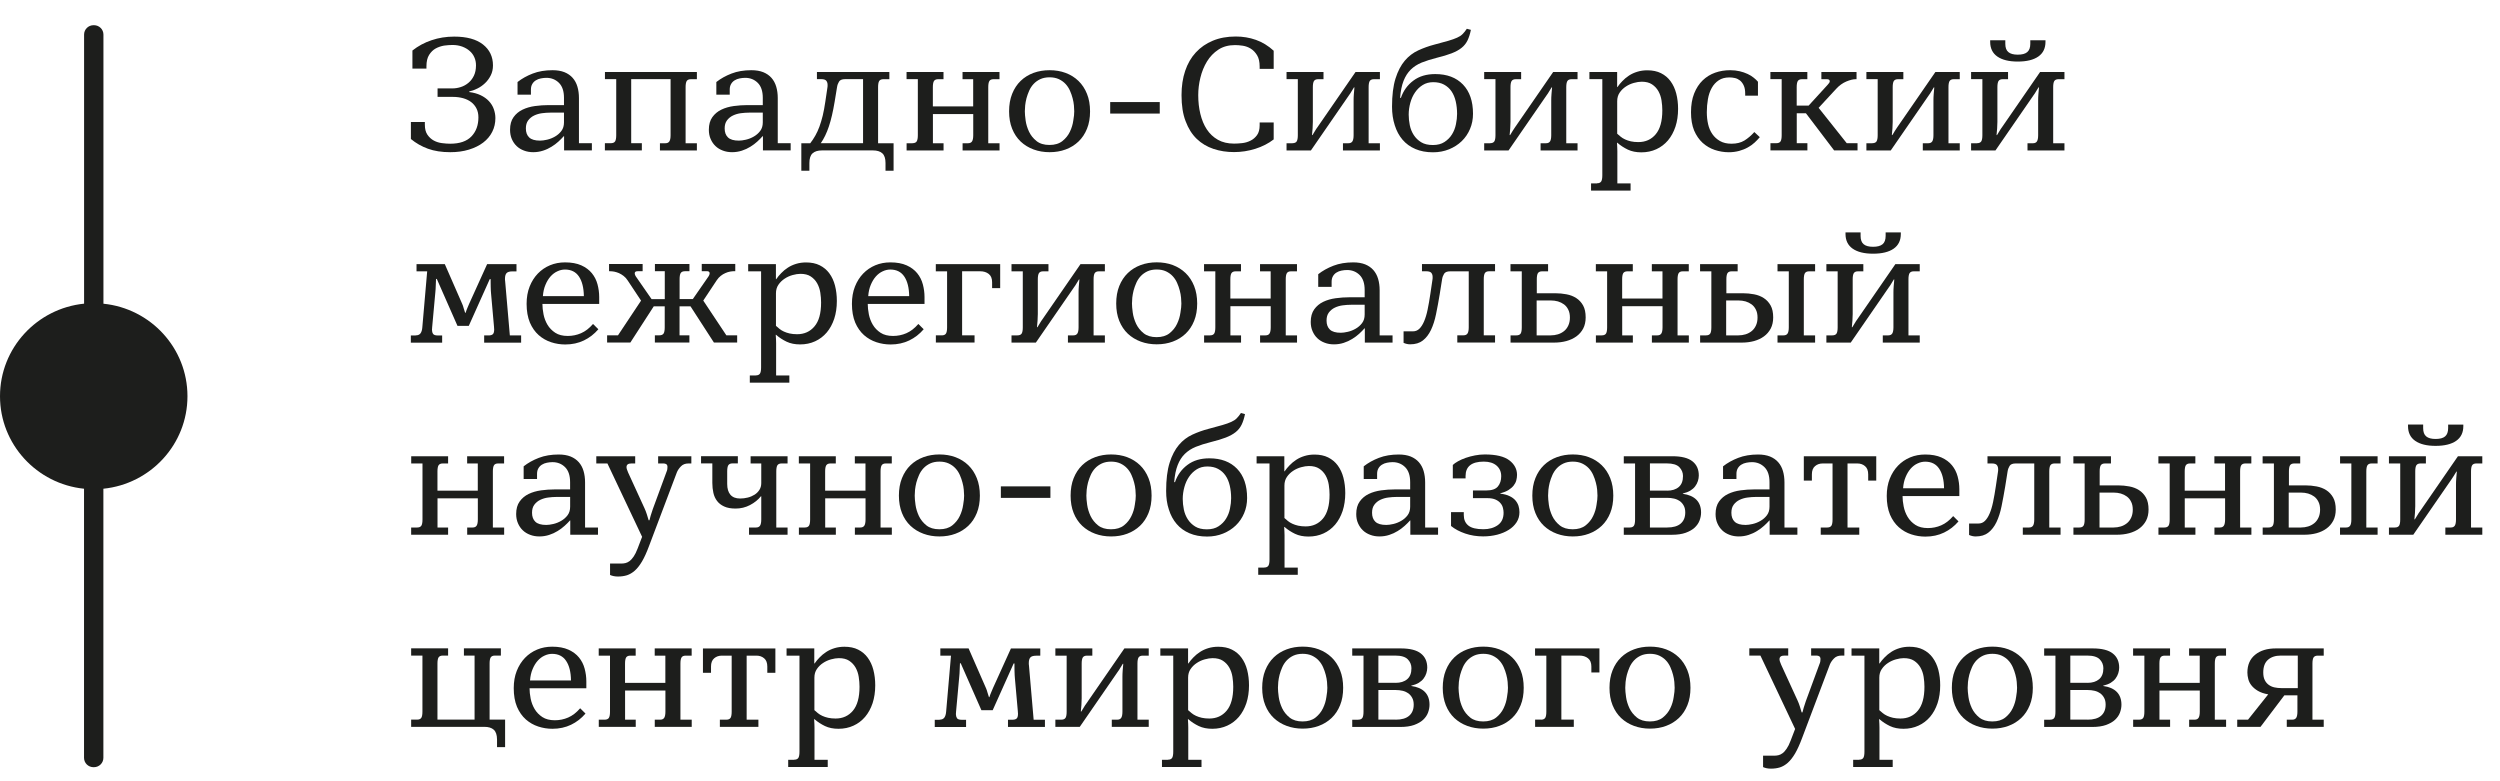 <svg width="224" height="70" viewBox="0 0 224 70" fill="none" xmlns="http://www.w3.org/2000/svg">
<path d="M36.811 10.931H38.067V11.175C38.067 11.55 38.143 11.85 38.299 12.075C38.455 12.3 38.644 12.473 38.87 12.595C39.097 12.717 39.343 12.792 39.607 12.825C39.872 12.858 40.117 12.877 40.335 12.877C41.194 12.877 41.827 12.656 42.243 12.22C42.659 11.784 42.866 11.217 42.866 10.514C42.866 10.218 42.81 9.951 42.692 9.721C42.578 9.492 42.418 9.3 42.215 9.145C42.011 8.99 41.771 8.878 41.492 8.798C41.213 8.723 40.911 8.681 40.58 8.681H39.206V7.921H40.552C40.793 7.921 41.038 7.879 41.289 7.799C41.539 7.72 41.766 7.593 41.969 7.424C42.172 7.256 42.333 7.045 42.46 6.787C42.583 6.529 42.649 6.219 42.649 5.854C42.649 5.596 42.602 5.357 42.503 5.137C42.408 4.916 42.267 4.724 42.082 4.565C41.898 4.4 41.676 4.274 41.416 4.175C41.157 4.082 40.868 4.03 40.547 4.03C40.316 4.03 40.061 4.049 39.787 4.086C39.522 4.133 39.267 4.218 39.036 4.344C38.804 4.471 38.611 4.663 38.45 4.916C38.289 5.169 38.209 5.512 38.209 5.943V6.144H36.953V4.527C37.463 4.124 38.034 3.814 38.667 3.604C39.3 3.388 39.976 3.28 40.698 3.28C41.818 3.28 42.673 3.514 43.273 3.983C43.868 4.452 44.17 5.076 44.17 5.858C44.17 6.191 44.104 6.496 43.967 6.763C43.83 7.03 43.66 7.265 43.452 7.457C43.244 7.654 43.018 7.813 42.767 7.935C42.517 8.062 42.276 8.146 42.044 8.193V8.249C42.432 8.296 42.767 8.39 43.065 8.531C43.358 8.671 43.603 8.845 43.802 9.056C44 9.267 44.147 9.501 44.241 9.768C44.336 10.031 44.387 10.303 44.387 10.579C44.387 11.029 44.293 11.442 44.104 11.812C43.915 12.187 43.646 12.506 43.296 12.773C42.947 13.041 42.517 13.252 42.016 13.406C41.516 13.561 40.958 13.636 40.339 13.636C39.579 13.636 38.913 13.533 38.346 13.327C37.779 13.12 37.269 12.83 36.816 12.455V10.931H36.811Z" fill="#1D1E1C"/>
<path d="M45.701 11.625C45.701 11.165 45.805 10.79 46.012 10.5C46.22 10.209 46.489 9.984 46.82 9.825C47.151 9.665 47.524 9.557 47.935 9.501C48.346 9.445 48.752 9.417 49.158 9.417H50.533V8.77C50.533 8.165 50.382 7.72 50.079 7.42C49.777 7.124 49.404 6.974 48.96 6.974C48.795 6.974 48.629 6.993 48.459 7.026C48.289 7.059 48.143 7.115 48.011 7.199C47.878 7.279 47.774 7.387 47.694 7.523C47.614 7.659 47.571 7.823 47.571 8.024V8.484H46.371V7.349C46.759 7.045 47.208 6.791 47.732 6.59C48.251 6.388 48.847 6.29 49.508 6.29C49.924 6.29 50.278 6.351 50.575 6.468C50.873 6.59 51.119 6.759 51.312 6.979C51.506 7.199 51.648 7.462 51.737 7.767C51.827 8.071 51.874 8.413 51.874 8.784V12.83H53.032V13.477H50.542V12.201H50.514C50.377 12.356 50.221 12.516 50.037 12.684C49.853 12.853 49.645 13.008 49.413 13.149C49.182 13.294 48.932 13.411 48.653 13.5C48.379 13.589 48.086 13.636 47.779 13.636C47.481 13.636 47.203 13.589 46.948 13.491C46.693 13.397 46.471 13.261 46.291 13.088C46.107 12.914 45.965 12.703 45.857 12.455C45.753 12.211 45.701 11.934 45.701 11.625ZM50.528 10.092H49.3C49.069 10.092 48.823 10.111 48.568 10.143C48.313 10.176 48.077 10.246 47.859 10.35C47.642 10.453 47.463 10.603 47.326 10.786C47.184 10.973 47.118 11.212 47.118 11.512C47.118 11.854 47.217 12.127 47.415 12.314C47.614 12.506 47.94 12.6 48.393 12.6C48.568 12.6 48.776 12.572 49.021 12.516C49.267 12.459 49.503 12.366 49.73 12.234C49.957 12.103 50.146 11.939 50.301 11.733C50.457 11.526 50.533 11.273 50.533 10.964V10.092H50.528Z" fill="#1D1E1C"/>
<path d="M54.737 12.83C54.921 12.83 55.044 12.773 55.115 12.666C55.181 12.558 55.214 12.37 55.214 12.112V7.091H54.203V6.449H62.441V7.096H61.907C61.723 7.096 61.6 7.152 61.529 7.26C61.463 7.368 61.43 7.556 61.43 7.813V12.834H62.441V13.481H59.13V12.834H59.621C59.786 12.834 59.904 12.778 59.975 12.67C60.046 12.562 60.084 12.375 60.084 12.117V7.091H56.555V12.83H57.51V13.477H54.198V12.83H54.737Z" fill="#1D1E1C"/>
<path d="M63.513 11.625C63.513 11.165 63.617 10.79 63.825 10.5C64.033 10.209 64.302 9.984 64.633 9.825C64.963 9.665 65.337 9.557 65.748 9.501C66.159 9.445 66.565 9.417 66.971 9.417H68.346V8.77C68.346 8.165 68.194 7.72 67.892 7.42C67.59 7.124 67.217 6.974 66.773 6.974C66.607 6.974 66.442 6.993 66.272 7.026C66.102 7.059 65.955 7.115 65.823 7.199C65.691 7.279 65.587 7.387 65.507 7.523C65.426 7.659 65.384 7.823 65.384 8.024V8.484H64.184V7.349C64.571 7.045 65.02 6.791 65.544 6.59C66.064 6.388 66.659 6.29 67.32 6.29C67.736 6.29 68.091 6.351 68.388 6.468C68.686 6.59 68.931 6.759 69.125 6.979C69.319 7.199 69.46 7.462 69.55 7.767C69.64 8.071 69.687 8.413 69.687 8.784V12.83H70.844V13.477H68.36V12.201H68.331C68.194 12.356 68.038 12.516 67.854 12.684C67.67 12.853 67.462 13.008 67.231 13.149C66.999 13.294 66.744 13.411 66.47 13.5C66.196 13.589 65.903 13.636 65.596 13.636C65.299 13.636 65.02 13.589 64.765 13.491C64.51 13.397 64.288 13.261 64.109 13.088C63.924 12.914 63.782 12.703 63.674 12.455C63.565 12.211 63.513 11.934 63.513 11.625ZM68.341 10.092H67.113C66.881 10.092 66.636 10.111 66.38 10.143C66.125 10.176 65.889 10.246 65.672 10.35C65.455 10.453 65.275 10.603 65.138 10.786C64.996 10.973 64.93 11.212 64.93 11.512C64.93 11.854 65.03 12.127 65.228 12.314C65.426 12.506 65.752 12.6 66.206 12.6C66.38 12.6 66.588 12.572 66.834 12.516C67.08 12.459 67.316 12.366 67.543 12.234C67.769 12.103 67.958 11.939 68.114 11.733C68.27 11.526 68.346 11.273 68.346 10.964V10.092H68.341Z" fill="#1D1E1C"/>
<path d="M72.602 12.83C72.767 12.619 72.913 12.394 73.05 12.155C73.187 11.915 73.31 11.648 73.419 11.353C73.527 11.058 73.626 10.725 73.716 10.364C73.801 9.998 73.882 9.586 73.948 9.117L74.137 7.842C74.146 7.795 74.151 7.753 74.151 7.72C74.151 7.687 74.151 7.645 74.151 7.598C74.151 7.452 74.113 7.335 74.037 7.237C73.962 7.143 73.811 7.091 73.589 7.091H73.197V6.449H79.687V7.096H79.153C78.969 7.096 78.846 7.152 78.775 7.26C78.709 7.368 78.676 7.556 78.676 7.813V12.834H80.065V15.3H79.342V14.611C79.342 14.199 79.248 13.908 79.054 13.735C78.86 13.561 78.582 13.477 78.218 13.477H73.65C73.282 13.477 73.003 13.561 72.809 13.735C72.616 13.908 72.521 14.199 72.521 14.611V15.3H71.799V12.834H72.602V12.83ZM77.33 7.091H75.724C75.454 7.091 75.275 7.162 75.18 7.307C75.091 7.452 75.029 7.612 75.001 7.795L74.784 9.117C74.637 9.998 74.467 10.734 74.269 11.325C74.07 11.92 73.83 12.422 73.541 12.83H77.33V7.091Z" fill="#1D1E1C"/>
<path d="M81.761 12.83C81.945 12.83 82.068 12.773 82.138 12.666C82.205 12.558 82.238 12.37 82.238 12.112V7.091H81.227V6.449H84.538V7.096H84.061C83.877 7.096 83.754 7.152 83.683 7.26C83.617 7.368 83.584 7.556 83.584 7.813V9.534H87.197V7.096H86.243V6.449H89.555V7.096H89.021C88.837 7.096 88.714 7.152 88.647 7.26C88.581 7.368 88.548 7.556 88.548 7.813V12.834H89.559V13.481H86.248V12.834H86.739C86.904 12.834 87.023 12.778 87.094 12.67C87.164 12.562 87.202 12.375 87.202 12.117V10.223H83.589V12.834H84.543V13.481H81.231V12.834H81.761V12.83Z" fill="#1D1E1C"/>
<path d="M90.414 9.975C90.414 9.393 90.504 8.868 90.688 8.409C90.872 7.949 91.127 7.56 91.453 7.246C91.779 6.932 92.166 6.693 92.611 6.529C93.055 6.369 93.527 6.29 94.042 6.29C94.561 6.29 95.043 6.369 95.482 6.534C95.922 6.698 96.304 6.937 96.63 7.251C96.956 7.565 97.211 7.954 97.395 8.413C97.58 8.873 97.669 9.393 97.669 9.979C97.669 10.565 97.58 11.081 97.395 11.536C97.211 11.991 96.956 12.375 96.63 12.684C96.304 12.994 95.917 13.233 95.482 13.392C95.043 13.556 94.566 13.636 94.042 13.636C93.532 13.636 93.055 13.556 92.611 13.392C92.166 13.228 91.784 12.994 91.453 12.684C91.127 12.375 90.872 11.991 90.688 11.536C90.504 11.081 90.414 10.561 90.414 9.975ZM96.252 9.975C96.252 9.829 96.243 9.656 96.224 9.45C96.205 9.243 96.167 9.028 96.106 8.803C96.049 8.578 95.969 8.353 95.87 8.128C95.77 7.902 95.638 7.701 95.473 7.523C95.308 7.345 95.109 7.204 94.873 7.091C94.637 6.984 94.358 6.927 94.042 6.927C93.725 6.927 93.447 6.984 93.21 7.091C92.974 7.204 92.776 7.345 92.611 7.523C92.445 7.701 92.313 7.902 92.214 8.128C92.115 8.353 92.034 8.578 91.973 8.803C91.916 9.028 91.878 9.243 91.855 9.45C91.836 9.656 91.826 9.829 91.826 9.975C91.826 10.186 91.85 10.462 91.897 10.8C91.944 11.137 92.048 11.47 92.2 11.798C92.355 12.122 92.577 12.403 92.87 12.637C93.163 12.872 93.55 12.989 94.032 12.989C94.514 12.989 94.901 12.872 95.194 12.637C95.487 12.403 95.714 12.122 95.865 11.798C96.021 11.475 96.12 11.142 96.167 10.8C96.229 10.462 96.252 10.186 96.252 9.975Z" fill="#1D1E1C"/>
<path d="M103.914 9.145V10.176H99.474V9.145H103.914Z" fill="#1D1E1C"/>
<path d="M105.865 8.526C105.865 7.724 105.973 6.998 106.191 6.351C106.408 5.704 106.725 5.155 107.145 4.701C107.565 4.246 108.071 3.894 108.671 3.646C109.266 3.397 109.951 3.271 110.725 3.271C111.354 3.271 111.954 3.369 112.525 3.571C113.097 3.772 113.63 4.096 114.122 4.546V6.168H112.865V5.976C112.865 5.544 112.79 5.202 112.634 4.949C112.478 4.696 112.294 4.499 112.072 4.363C111.85 4.222 111.613 4.138 111.354 4.096C111.099 4.058 110.862 4.04 110.655 4.04C110.078 4.04 109.578 4.176 109.167 4.447C108.751 4.719 108.411 5.076 108.146 5.507C107.882 5.943 107.683 6.426 107.556 6.956C107.424 7.485 107.362 8.01 107.362 8.526C107.362 9.121 107.424 9.679 107.551 10.204C107.679 10.729 107.868 11.194 108.127 11.587C108.387 11.981 108.718 12.295 109.124 12.525C109.53 12.755 110.012 12.867 110.57 12.867C110.782 12.867 111.018 12.853 111.283 12.825C111.547 12.797 111.798 12.727 112.034 12.609C112.27 12.497 112.468 12.328 112.629 12.108C112.79 11.887 112.865 11.592 112.865 11.217V10.973H114.122V12.492C113.649 12.858 113.101 13.134 112.483 13.331C111.859 13.528 111.221 13.627 110.57 13.627C109.913 13.627 109.299 13.533 108.727 13.341C108.156 13.149 107.655 12.853 107.23 12.445C106.805 12.037 106.474 11.512 106.233 10.865C105.983 10.228 105.865 9.445 105.865 8.526Z" fill="#1D1E1C"/>
<path d="M115.808 12.83C115.992 12.83 116.115 12.773 116.186 12.666C116.252 12.558 116.285 12.37 116.285 12.112V7.091H115.274V6.449H118.586V7.096H118.108C117.924 7.096 117.801 7.152 117.731 7.26C117.664 7.368 117.631 7.556 117.631 7.813V10.926C117.631 11.09 117.622 11.287 117.608 11.517C117.594 11.747 117.575 11.944 117.556 12.103H117.598C117.683 11.967 117.764 11.841 117.83 11.723C117.896 11.601 117.967 11.503 118.033 11.414L121.457 6.449H123.64V7.096H123.106C122.922 7.096 122.799 7.152 122.728 7.26C122.662 7.368 122.629 7.556 122.629 7.813V12.834H123.64V13.481H120.329V12.834H120.82C120.985 12.834 121.103 12.778 121.174 12.67C121.245 12.562 121.283 12.375 121.283 12.117V9.004C121.283 8.84 121.287 8.643 121.306 8.414C121.32 8.184 121.339 7.987 121.358 7.828H121.316C121.231 7.963 121.15 8.09 121.084 8.207C121.018 8.329 120.947 8.428 120.881 8.517L117.457 13.481H115.274V12.834H115.808V12.83Z" fill="#1D1E1C"/>
<path d="M124.726 9.562C124.726 8.54 124.83 7.696 125.038 7.035C125.246 6.374 125.524 5.845 125.869 5.437C126.214 5.029 126.62 4.724 127.078 4.513C127.537 4.302 128.014 4.129 128.519 3.997C129.029 3.866 129.445 3.749 129.771 3.655C130.092 3.561 130.357 3.468 130.56 3.374C130.763 3.285 130.928 3.177 131.051 3.05C131.178 2.924 131.301 2.769 131.429 2.577L131.793 2.675C131.717 3.05 131.613 3.365 131.49 3.622C131.363 3.88 131.188 4.105 130.956 4.288C130.725 4.476 130.427 4.635 130.068 4.776C129.705 4.916 129.256 5.052 128.717 5.183C128.217 5.31 127.773 5.451 127.385 5.605C126.998 5.765 126.672 5.976 126.403 6.238C126.134 6.501 125.921 6.838 125.76 7.242C125.6 7.649 125.496 8.156 125.449 8.77H125.52C125.742 8.128 126.115 7.612 126.639 7.223C127.163 6.829 127.815 6.637 128.599 6.637C129.648 6.637 130.475 6.946 131.079 7.57C131.679 8.193 131.981 9.065 131.981 10.195C131.981 10.683 131.892 11.137 131.712 11.559C131.533 11.981 131.287 12.342 130.966 12.652C130.649 12.956 130.272 13.2 129.832 13.378C129.393 13.556 128.916 13.646 128.396 13.646C127.796 13.646 127.272 13.547 126.814 13.35C126.356 13.153 125.973 12.877 125.666 12.516C125.359 12.155 125.128 11.728 124.972 11.226C124.806 10.715 124.726 10.162 124.726 9.562ZM130.555 10.204C130.555 9.801 130.512 9.426 130.432 9.079C130.352 8.732 130.224 8.428 130.05 8.174C129.875 7.921 129.653 7.724 129.383 7.579C129.114 7.434 128.793 7.363 128.415 7.363C128.061 7.363 127.744 7.448 127.475 7.617C127.206 7.785 126.974 8.006 126.79 8.278C126.601 8.55 126.46 8.864 126.365 9.211C126.271 9.557 126.219 9.909 126.219 10.265C126.219 10.579 126.252 10.898 126.318 11.222C126.384 11.54 126.502 11.836 126.672 12.098C126.842 12.361 127.064 12.577 127.338 12.745C127.612 12.914 127.962 12.994 128.387 12.994C128.802 12.994 129.147 12.905 129.426 12.722C129.705 12.539 129.931 12.314 130.097 12.042C130.267 11.77 130.385 11.47 130.451 11.137C130.522 10.8 130.555 10.495 130.555 10.204Z" fill="#1D1E1C"/>
<path d="M133.517 12.83C133.701 12.83 133.824 12.773 133.894 12.666C133.961 12.558 133.994 12.37 133.994 12.112V7.091H132.983V6.449H136.294V7.096H135.817C135.633 7.096 135.51 7.152 135.439 7.26C135.373 7.368 135.34 7.556 135.34 7.813V10.926C135.34 11.09 135.33 11.287 135.316 11.517C135.302 11.747 135.283 11.944 135.264 12.103H135.307C135.392 11.967 135.472 11.841 135.538 11.723C135.604 11.606 135.675 11.503 135.741 11.414L139.166 6.449H141.348V7.096H140.815C140.63 7.096 140.508 7.152 140.437 7.26C140.371 7.368 140.337 7.556 140.337 7.813V12.834H141.348V13.481H138.037V12.834H138.528C138.694 12.834 138.812 12.778 138.883 12.67C138.953 12.562 138.991 12.375 138.991 12.117V9.004C138.991 8.84 138.996 8.643 139.015 8.414C139.029 8.184 139.048 7.987 139.067 7.828H139.024C138.939 7.963 138.859 8.09 138.793 8.207C138.727 8.329 138.656 8.428 138.59 8.517L135.165 13.481H132.983V12.834H133.517V12.83Z" fill="#1D1E1C"/>
<path d="M143.091 16.421C143.276 16.421 143.398 16.365 143.469 16.257C143.535 16.149 143.568 15.961 143.568 15.704V7.092H142.411V6.449H144.896V7.8H144.924C145.047 7.617 145.198 7.434 145.373 7.256C145.548 7.073 145.741 6.913 145.963 6.768C146.185 6.623 146.431 6.51 146.71 6.426C146.984 6.342 147.281 6.299 147.598 6.299C148.07 6.299 148.481 6.384 148.826 6.557C149.171 6.731 149.459 6.97 149.686 7.284C149.912 7.593 150.082 7.959 150.191 8.381C150.3 8.803 150.356 9.262 150.356 9.759C150.356 10.34 150.276 10.875 150.12 11.353C149.959 11.831 149.737 12.239 149.449 12.581C149.161 12.919 148.812 13.186 148.41 13.369C148.004 13.556 147.555 13.65 147.064 13.65C146.601 13.65 146.2 13.57 145.855 13.406C145.515 13.242 145.198 13.041 144.91 12.788H144.882C144.891 12.924 144.901 13.064 144.905 13.21C144.91 13.36 144.915 13.472 144.915 13.547V16.43H146.1V17.077H142.558V16.43H143.091V16.421ZM148.944 9.89C148.944 9.604 148.92 9.309 148.873 9C148.826 8.695 148.731 8.418 148.59 8.165C148.448 7.917 148.259 7.715 148.018 7.556C147.777 7.396 147.47 7.321 147.092 7.321C146.88 7.321 146.648 7.359 146.393 7.429C146.138 7.499 145.897 7.607 145.68 7.753C145.458 7.898 145.274 8.076 145.123 8.296C144.971 8.517 144.901 8.775 144.901 9.07V11.981C144.995 12.066 145.099 12.155 145.212 12.248C145.321 12.338 145.453 12.422 145.609 12.492C145.765 12.563 145.935 12.623 146.129 12.666C146.322 12.708 146.544 12.731 146.795 12.731C147.442 12.731 147.961 12.497 148.353 12.028C148.746 11.559 148.944 10.847 148.944 9.89Z" fill="#1D1E1C"/>
<path d="M151.514 10.064C151.514 9.412 151.608 8.849 151.797 8.376C151.986 7.902 152.241 7.509 152.562 7.199C152.883 6.89 153.257 6.66 153.682 6.51C154.107 6.36 154.556 6.29 155.028 6.29C155.335 6.29 155.618 6.323 155.878 6.384C156.138 6.444 156.374 6.529 156.587 6.627C156.799 6.726 156.983 6.838 157.135 6.965C157.291 7.087 157.413 7.209 157.513 7.326V8.573H156.369V8.385C156.369 8.09 156.327 7.846 156.237 7.659C156.152 7.471 156.039 7.326 155.906 7.213C155.77 7.106 155.618 7.031 155.453 6.993C155.283 6.955 155.118 6.937 154.952 6.937C154.574 6.937 154.258 7.021 153.998 7.195C153.738 7.368 153.526 7.598 153.37 7.884C153.209 8.17 153.096 8.503 153.03 8.882C152.964 9.262 152.931 9.651 152.931 10.05C152.931 10.425 152.968 10.781 153.044 11.118C153.12 11.456 153.247 11.756 153.427 12.014C153.606 12.272 153.833 12.478 154.112 12.637C154.39 12.797 154.735 12.877 155.137 12.877C155.599 12.877 155.987 12.783 156.299 12.591C156.61 12.398 156.908 12.145 157.187 11.831L157.678 12.29C157.541 12.455 157.385 12.614 157.21 12.778C157.031 12.942 156.828 13.088 156.596 13.214C156.365 13.345 156.105 13.444 155.821 13.524C155.538 13.598 155.231 13.641 154.905 13.641C154.471 13.641 154.05 13.57 153.639 13.434C153.228 13.294 152.869 13.083 152.553 12.797C152.241 12.511 151.986 12.14 151.792 11.691C151.608 11.236 151.514 10.697 151.514 10.064Z" fill="#1D1E1C"/>
<path d="M159.161 12.83C159.345 12.83 159.468 12.773 159.539 12.666C159.605 12.558 159.638 12.37 159.638 12.112V7.091H158.627V6.449H161.938V7.096H161.461C161.277 7.096 161.154 7.152 161.083 7.26C161.017 7.368 160.984 7.556 160.984 7.813V9.464H162.052L163.757 7.598C163.88 7.471 163.946 7.368 163.946 7.284C163.946 7.157 163.861 7.096 163.686 7.096H163.195V6.449H166.346V7.096H166.26C166.038 7.096 165.76 7.166 165.429 7.302C165.098 7.443 164.791 7.663 164.513 7.968L162.949 9.661L165.467 12.83H166.435V13.477H164.338L161.811 10.148H160.989V12.83H161.943V13.477H158.632V12.83H159.161Z" fill="#1D1E1C"/>
<path d="M167.763 12.83C167.947 12.83 168.07 12.773 168.14 12.666C168.207 12.558 168.24 12.37 168.24 12.112V7.091H167.229V6.449H170.54V7.096H170.063C169.879 7.096 169.756 7.152 169.685 7.26C169.619 7.368 169.586 7.556 169.586 7.813V10.926C169.586 11.09 169.576 11.287 169.562 11.517C169.548 11.747 169.529 11.944 169.51 12.103H169.553C169.638 11.967 169.718 11.841 169.784 11.723C169.85 11.606 169.921 11.503 169.987 11.414L173.412 6.449H175.594V7.096H175.06C174.876 7.096 174.753 7.152 174.683 7.26C174.616 7.368 174.583 7.556 174.583 7.813V12.834H175.594V13.481H172.283V12.834H172.774C172.94 12.834 173.058 12.778 173.129 12.67C173.199 12.562 173.237 12.375 173.237 12.117V9.004C173.237 8.84 173.242 8.643 173.261 8.414C173.275 8.184 173.294 7.987 173.313 7.828H173.27C173.185 7.963 173.105 8.09 173.039 8.207C172.973 8.329 172.902 8.428 172.836 8.517L169.411 13.481H167.229V12.834H167.763V12.83Z" fill="#1D1E1C"/>
<path d="M177.144 12.83C177.328 12.83 177.451 12.774 177.522 12.666C177.588 12.558 177.621 12.37 177.621 12.113V7.092H176.61V6.449H179.921V7.096H179.444C179.26 7.096 179.137 7.153 179.066 7.26C179 7.368 178.967 7.556 178.967 7.814V10.927C178.967 11.091 178.958 11.287 178.943 11.517C178.929 11.747 178.91 11.944 178.891 12.103H178.934C179.019 11.967 179.099 11.841 179.165 11.723C179.232 11.602 179.302 11.503 179.369 11.414L182.793 6.449H184.975V7.096H184.442C184.257 7.096 184.135 7.153 184.064 7.26C183.998 7.368 183.965 7.556 183.965 7.814V12.835H184.975V13.482H181.664V12.835H182.155C182.321 12.835 182.439 12.778 182.51 12.671C182.581 12.563 182.618 12.375 182.618 12.117V9.004C182.618 8.84 182.623 8.643 182.642 8.414C182.656 8.184 182.675 7.987 182.694 7.828H182.651C182.566 7.964 182.486 8.09 182.42 8.207C182.354 8.329 182.283 8.428 182.217 8.517L178.792 13.482H176.61V12.835H177.144V12.83ZM178.315 3.608H179.676V3.922C179.676 4.265 179.765 4.518 179.95 4.668C180.134 4.823 180.412 4.898 180.79 4.898C181.178 4.898 181.461 4.823 181.641 4.668C181.825 4.513 181.915 4.265 181.915 3.922V3.608H183.275V3.754C183.275 4.326 183.062 4.766 182.633 5.066C182.203 5.366 181.589 5.516 180.79 5.516C180.002 5.516 179.392 5.366 178.962 5.066C178.532 4.766 178.32 4.326 178.32 3.754V3.608H178.315Z" fill="#1D1E1C"/>
<path d="M37.25 30.049C37.444 30.049 37.586 29.988 37.675 29.871C37.765 29.749 37.822 29.571 37.84 29.332L38.275 24.311H37.321V23.664H39.853L41.416 27.236C41.464 27.339 41.506 27.466 41.544 27.611C41.582 27.756 41.624 27.892 41.676 28.028H41.719C41.766 27.874 41.818 27.728 41.879 27.592C41.936 27.452 41.993 27.325 42.04 27.213L43.646 23.669H46.277V24.316H45.913C45.663 24.316 45.488 24.367 45.394 24.465C45.299 24.564 45.247 24.733 45.247 24.962C45.247 25 45.247 25.037 45.247 25.07C45.247 25.103 45.252 25.145 45.261 25.192L45.682 30.054H46.693V30.701H43.381V30.054H43.788C43.953 30.054 44.076 30.016 44.156 29.946C44.236 29.875 44.279 29.73 44.279 29.51C44.279 29.482 44.274 29.444 44.269 29.397C44.265 29.351 44.265 29.318 44.265 29.299L44.005 26.373C43.995 26.299 43.986 26.195 43.981 26.073C43.977 25.952 43.972 25.82 43.967 25.684C43.962 25.553 43.962 25.422 43.962 25.305C43.962 25.183 43.962 25.089 43.962 25.009H43.882L42.002 29.2H40.991L39.139 24.995H39.069C39.059 25.131 39.05 25.319 39.045 25.562C39.04 25.806 39.026 26.012 39.007 26.186L38.719 29.341C38.719 29.36 38.719 29.393 38.714 29.435C38.71 29.477 38.705 29.515 38.705 29.543C38.705 29.688 38.738 29.81 38.799 29.908C38.861 30.007 39.002 30.058 39.224 30.058H39.617V30.705H36.811V30.058H37.25V30.049Z" fill="#1D1E1C"/>
<path d="M47.184 27.222C47.184 26.65 47.273 26.135 47.453 25.68C47.633 25.225 47.878 24.836 48.19 24.512C48.502 24.189 48.865 23.941 49.281 23.767C49.697 23.594 50.145 23.509 50.627 23.509C51.203 23.509 51.69 23.598 52.087 23.776C52.484 23.955 52.795 24.189 53.032 24.48C53.268 24.77 53.438 25.103 53.537 25.478C53.636 25.853 53.688 26.228 53.688 26.613V27.232H48.601C48.601 27.518 48.634 27.827 48.7 28.165C48.766 28.497 48.884 28.811 49.054 29.098C49.224 29.383 49.456 29.622 49.749 29.815C50.041 30.007 50.415 30.101 50.868 30.101C51.284 30.101 51.681 30.021 52.059 29.857C52.441 29.693 52.8 29.416 53.136 29.027L53.613 29.501C53.244 29.932 52.814 30.265 52.318 30.504C51.822 30.743 51.265 30.865 50.651 30.865C50.216 30.865 49.791 30.799 49.38 30.663C48.965 30.527 48.596 30.316 48.266 30.026C47.94 29.735 47.675 29.36 47.477 28.901C47.283 28.427 47.184 27.874 47.184 27.222ZM52.314 26.533C52.304 25.788 52.158 25.202 51.879 24.784C51.6 24.363 51.18 24.151 50.623 24.151C50.391 24.151 50.164 24.203 49.938 24.311C49.711 24.414 49.508 24.569 49.328 24.77C49.149 24.972 48.998 25.22 48.875 25.516C48.747 25.811 48.672 26.153 48.643 26.533H52.314Z" fill="#1D1E1C"/>
<path d="M55.37 30.049L57.439 26.936L56.239 25.127C56.135 24.963 56.012 24.831 55.875 24.724C55.738 24.62 55.601 24.536 55.455 24.47C55.308 24.409 55.171 24.367 55.034 24.339C54.897 24.316 54.775 24.302 54.657 24.302H54.571V23.655H57.58V24.302H57.132C56.957 24.302 56.872 24.363 56.872 24.489C56.872 24.592 56.928 24.724 57.047 24.878L58.379 26.8H59.564V24.302H58.681V23.655H61.775V24.302H61.369C61.184 24.302 61.062 24.358 60.991 24.466C60.925 24.573 60.892 24.761 60.892 25.019V26.796H62.077L63.409 24.873C63.527 24.719 63.584 24.592 63.584 24.484C63.584 24.358 63.499 24.297 63.324 24.297H62.876V23.65H65.88V24.297H65.795C65.677 24.297 65.554 24.311 65.417 24.334C65.28 24.358 65.143 24.4 64.996 24.466C64.85 24.527 64.713 24.611 64.576 24.719C64.439 24.827 64.321 24.958 64.212 25.122L63.013 26.932L65.081 30.044H66.05V30.691H63.967L61.869 27.447H60.887V30.044H61.77V30.691H58.676V30.044H59.083C59.267 30.044 59.389 29.988 59.46 29.88C59.526 29.773 59.559 29.59 59.559 29.332V27.447H58.577L56.48 30.691H54.397V30.044H55.37V30.049Z" fill="#1D1E1C"/>
<path d="M67.717 33.636C67.901 33.636 68.024 33.579 68.095 33.471C68.161 33.364 68.194 33.176 68.194 32.918V24.311H67.037V23.664H69.522V25.014H69.55C69.673 24.831 69.824 24.648 69.999 24.47C70.173 24.287 70.367 24.128 70.589 23.983C70.811 23.837 71.057 23.725 71.335 23.64C71.609 23.556 71.907 23.514 72.223 23.514C72.696 23.514 73.107 23.598 73.451 23.772C73.796 23.945 74.085 24.184 74.311 24.494C74.538 24.803 74.708 25.169 74.817 25.591C74.925 26.013 74.982 26.472 74.982 26.969C74.982 27.55 74.902 28.085 74.746 28.563C74.585 29.041 74.363 29.449 74.075 29.791C73.787 30.129 73.437 30.396 73.036 30.579C72.63 30.766 72.181 30.86 71.69 30.86C71.227 30.86 70.825 30.78 70.48 30.616C70.14 30.452 69.824 30.251 69.536 29.997H69.507C69.517 30.134 69.526 30.274 69.531 30.419C69.536 30.57 69.54 30.682 69.54 30.757V33.64H70.726V34.287H67.183V33.64H67.717V33.636ZM73.57 27.105C73.57 26.819 73.546 26.524 73.499 26.214C73.451 25.91 73.357 25.633 73.215 25.38C73.074 25.131 72.885 24.93 72.644 24.77C72.403 24.611 72.096 24.536 71.718 24.536C71.505 24.536 71.274 24.573 71.019 24.644C70.764 24.714 70.523 24.822 70.306 24.967C70.084 25.113 69.899 25.291 69.748 25.511C69.597 25.731 69.526 25.989 69.526 26.285V29.196C69.621 29.28 69.725 29.369 69.838 29.463C69.947 29.552 70.079 29.637 70.235 29.707C70.391 29.777 70.561 29.838 70.754 29.88C70.948 29.922 71.17 29.946 71.42 29.946C72.067 29.946 72.587 29.712 72.979 29.243C73.376 28.779 73.57 28.066 73.57 27.105Z" fill="#1D1E1C"/>
<path d="M76.333 27.222C76.333 26.65 76.423 26.135 76.602 25.68C76.782 25.225 77.027 24.836 77.339 24.512C77.651 24.189 78.015 23.941 78.43 23.767C78.846 23.594 79.295 23.509 79.776 23.509C80.353 23.509 80.839 23.598 81.236 23.776C81.633 23.955 81.945 24.189 82.181 24.48C82.417 24.77 82.587 25.103 82.686 25.478C82.785 25.853 82.837 26.228 82.837 26.613V27.232H77.75C77.75 27.518 77.783 27.827 77.849 28.165C77.915 28.497 78.034 28.811 78.204 29.098C78.374 29.383 78.605 29.622 78.898 29.815C79.191 30.007 79.564 30.101 80.017 30.101C80.433 30.101 80.83 30.021 81.208 29.857C81.59 29.693 81.949 29.416 82.285 29.027L82.762 29.501C82.393 29.932 81.963 30.265 81.468 30.504C80.972 30.743 80.414 30.865 79.8 30.865C79.365 30.865 78.94 30.799 78.529 30.663C78.114 30.527 77.745 30.316 77.415 30.026C77.089 29.735 76.824 29.36 76.626 28.901C76.432 28.427 76.333 27.874 76.333 27.222ZM81.463 26.533C81.453 25.788 81.307 25.202 81.028 24.784C80.749 24.363 80.329 24.151 79.772 24.151C79.54 24.151 79.314 24.203 79.087 24.311C78.86 24.414 78.657 24.569 78.478 24.77C78.298 24.972 78.147 25.22 78.024 25.516C77.897 25.811 77.821 26.153 77.793 26.533H81.463Z" fill="#1D1E1C"/>
<path d="M84.382 30.049C84.566 30.049 84.689 29.993 84.76 29.885C84.826 29.777 84.859 29.59 84.859 29.332V24.311H83.848V23.664H89.616V25.816H88.893V25.286C88.893 24.953 88.794 24.705 88.591 24.545C88.388 24.386 88.132 24.306 87.825 24.306H86.205V30.044H87.32V30.691H83.853V30.044H84.382V30.049Z" fill="#1D1E1C"/>
<path d="M91.165 30.049C91.349 30.049 91.472 29.993 91.543 29.885C91.609 29.777 91.642 29.59 91.642 29.332V24.311H90.631V23.664H93.942V24.311H93.465C93.281 24.311 93.158 24.367 93.088 24.475C93.021 24.583 92.988 24.77 92.988 25.028V28.141C92.988 28.305 92.979 28.502 92.965 28.732C92.951 28.961 92.932 29.158 92.913 29.318H92.955C93.04 29.182 93.121 29.055 93.187 28.938C93.253 28.816 93.324 28.718 93.39 28.628L96.814 23.664H98.997V24.311H98.463C98.279 24.311 98.156 24.367 98.085 24.475C98.019 24.583 97.986 24.77 97.986 25.028V30.049H98.997V30.696H95.686V30.049H96.177C96.342 30.049 96.46 29.993 96.531 29.885C96.602 29.777 96.64 29.59 96.64 29.332V26.219C96.64 26.055 96.644 25.858 96.663 25.628C96.677 25.398 96.696 25.201 96.715 25.042H96.673C96.588 25.178 96.507 25.305 96.441 25.422C96.375 25.544 96.304 25.642 96.238 25.731L92.814 30.696H90.631V30.049H91.165Z" fill="#1D1E1C"/>
<path d="M100.012 27.194C100.012 26.613 100.102 26.088 100.286 25.628C100.471 25.169 100.726 24.78 101.052 24.466C101.378 24.152 101.765 23.913 102.209 23.748C102.653 23.584 103.13 23.505 103.64 23.505C104.16 23.505 104.642 23.584 105.081 23.748C105.52 23.913 105.903 24.152 106.229 24.466C106.555 24.78 106.81 25.169 106.994 25.628C107.178 26.088 107.268 26.608 107.268 27.194C107.268 27.78 107.178 28.296 106.994 28.751C106.81 29.205 106.555 29.59 106.229 29.899C105.903 30.209 105.515 30.448 105.081 30.607C104.642 30.771 104.164 30.851 103.64 30.851C103.13 30.851 102.653 30.771 102.209 30.607C101.765 30.443 101.382 30.209 101.052 29.899C100.726 29.59 100.471 29.205 100.286 28.751C100.102 28.296 100.012 27.776 100.012 27.194ZM105.851 27.194C105.851 27.049 105.841 26.875 105.822 26.669C105.804 26.463 105.766 26.247 105.704 26.022C105.648 25.797 105.567 25.572 105.468 25.347C105.369 25.122 105.237 24.92 105.071 24.742C104.906 24.564 104.708 24.424 104.471 24.311C104.235 24.203 103.957 24.147 103.64 24.147C103.324 24.147 103.045 24.203 102.809 24.311C102.573 24.424 102.374 24.564 102.209 24.742C102.044 24.92 101.911 25.122 101.812 25.347C101.713 25.572 101.633 25.797 101.571 26.022C101.514 26.247 101.477 26.463 101.453 26.669C101.434 26.875 101.425 27.049 101.425 27.194C101.425 27.405 101.448 27.682 101.496 28.019C101.543 28.357 101.647 28.69 101.798 29.018C101.954 29.341 102.176 29.623 102.469 29.857C102.762 30.091 103.149 30.209 103.631 30.209C104.112 30.209 104.5 30.091 104.793 29.857C105.086 29.623 105.312 29.341 105.463 29.018C105.619 28.694 105.718 28.361 105.766 28.019C105.827 27.677 105.851 27.405 105.851 27.194Z" fill="#1D1E1C"/>
<path d="M108.416 30.049C108.6 30.049 108.723 29.993 108.793 29.885C108.86 29.777 108.893 29.59 108.893 29.332V24.311H107.882V23.664H111.193V24.311H110.716C110.532 24.311 110.409 24.367 110.338 24.475C110.272 24.583 110.239 24.77 110.239 25.028V26.749H113.852V24.311H112.898V23.664H116.21V24.311H115.676C115.492 24.311 115.369 24.367 115.303 24.475C115.236 24.583 115.203 24.77 115.203 25.028V30.049H116.214V30.696H112.903V30.049H113.394C113.56 30.049 113.678 29.993 113.749 29.885C113.819 29.777 113.857 29.59 113.857 29.332V27.438H110.244V30.049H111.198V30.696H107.887V30.049H108.416Z" fill="#1D1E1C"/>
<path d="M117.442 28.844C117.442 28.385 117.546 28.01 117.754 27.719C117.962 27.428 118.231 27.203 118.562 27.044C118.892 26.885 119.266 26.777 119.677 26.721C120.087 26.664 120.494 26.636 120.9 26.636H122.274V25.989C122.274 25.384 122.123 24.939 121.821 24.639C121.519 24.344 121.146 24.194 120.702 24.194C120.536 24.194 120.371 24.212 120.201 24.245C120.031 24.278 119.884 24.334 119.752 24.419C119.62 24.498 119.516 24.606 119.436 24.742C119.355 24.878 119.313 25.042 119.313 25.244V25.703H118.113V24.569C118.5 24.264 118.949 24.011 119.473 23.809C119.993 23.608 120.588 23.509 121.249 23.509C121.665 23.509 122.019 23.57 122.317 23.687C122.615 23.809 122.86 23.978 123.054 24.198C123.248 24.419 123.389 24.681 123.479 24.986C123.569 25.291 123.616 25.633 123.616 26.003V30.049H124.773V30.696H122.289V29.421H122.26C122.123 29.576 121.967 29.735 121.783 29.904C121.599 30.073 121.391 30.227 121.16 30.368C120.928 30.513 120.673 30.631 120.399 30.72C120.125 30.809 119.832 30.855 119.525 30.855C119.228 30.855 118.949 30.809 118.694 30.71C118.439 30.616 118.217 30.48 118.037 30.307C117.853 30.134 117.712 29.923 117.603 29.674C117.494 29.426 117.442 29.149 117.442 28.844ZM122.27 27.307H121.042C120.81 27.307 120.565 27.325 120.309 27.358C120.054 27.391 119.818 27.461 119.601 27.564C119.384 27.668 119.204 27.818 119.067 28C118.925 28.188 118.859 28.427 118.859 28.727C118.859 29.069 118.959 29.341 119.157 29.529C119.355 29.721 119.681 29.815 120.135 29.815C120.309 29.815 120.517 29.787 120.763 29.73C121.009 29.674 121.245 29.58 121.471 29.449C121.698 29.318 121.887 29.154 122.043 28.947C122.199 28.741 122.274 28.488 122.274 28.179V27.307H122.27Z" fill="#1D1E1C"/>
<path d="M125.765 29.688H126.601C126.823 29.688 127.012 29.613 127.173 29.458C127.333 29.304 127.475 29.083 127.598 28.797C127.721 28.511 127.829 28.16 127.914 27.742C127.999 27.325 128.085 26.856 128.16 26.331L128.349 25.056C128.358 25.009 128.363 24.967 128.363 24.934C128.363 24.901 128.363 24.859 128.363 24.812C128.363 24.667 128.325 24.55 128.25 24.451C128.174 24.358 128.023 24.306 127.801 24.306H127.409V23.659H133.956V24.306H133.422C133.238 24.306 133.115 24.362 133.044 24.47C132.978 24.578 132.945 24.766 132.945 25.023V30.044H133.956V30.691H130.574V30.044H131.136C131.301 30.044 131.419 29.988 131.49 29.88C131.561 29.772 131.599 29.585 131.599 29.327V24.311H129.936C129.667 24.311 129.487 24.381 129.393 24.526C129.303 24.672 129.242 24.831 129.213 25.014L128.996 26.378C128.892 27.011 128.784 27.597 128.67 28.141C128.562 28.685 128.406 29.158 128.217 29.561C128.023 29.965 127.782 30.279 127.485 30.509C127.192 30.738 126.814 30.851 126.351 30.851C126.157 30.851 125.959 30.808 125.76 30.719V29.688H125.765Z" fill="#1D1E1C"/>
<path d="M135.874 30.049C136.058 30.049 136.181 29.993 136.252 29.885C136.318 29.777 136.351 29.59 136.351 29.332V24.311H135.34V23.664H138.708V24.311H138.174C137.99 24.311 137.867 24.367 137.796 24.475C137.73 24.583 137.697 24.77 137.697 25.028V26.275H139.36C139.695 26.275 140.031 26.308 140.357 26.369C140.683 26.43 140.975 26.542 141.23 26.706C141.486 26.87 141.689 27.091 141.845 27.367C142 27.644 142.076 28.005 142.076 28.441C142.076 28.825 142 29.158 141.854 29.439C141.703 29.721 141.5 29.955 141.24 30.143C140.98 30.33 140.683 30.466 140.342 30.56C140.007 30.649 139.648 30.696 139.275 30.696H135.345V30.049H135.874ZM138.954 30.049C139.176 30.049 139.388 30.016 139.591 29.955C139.794 29.894 139.974 29.796 140.135 29.669C140.295 29.543 140.423 29.374 140.517 29.172C140.612 28.971 140.664 28.732 140.664 28.455C140.664 28.178 140.616 27.939 140.517 27.747C140.423 27.55 140.295 27.395 140.135 27.274C139.974 27.156 139.794 27.067 139.591 27.006C139.388 26.95 139.18 26.922 138.968 26.922H137.683V30.049H138.954Z" fill="#1D1E1C"/>
<path d="M143.521 30.049C143.706 30.049 143.828 29.993 143.899 29.885C143.965 29.777 143.998 29.59 143.998 29.332V24.311H142.988V23.664H146.299V24.311H145.822C145.638 24.311 145.515 24.367 145.444 24.475C145.378 24.583 145.345 24.77 145.345 25.028V26.749H148.958V24.311H148.004V23.664H151.315V24.311H150.782C150.597 24.311 150.475 24.367 150.408 24.475C150.342 24.583 150.309 24.77 150.309 25.028V30.049H151.32V30.696H148.009V30.049H148.5C148.665 30.049 148.783 29.993 148.854 29.885C148.925 29.777 148.963 29.59 148.963 29.332V27.438H145.349V30.049H146.304V30.696H142.992V30.049H143.521Z" fill="#1D1E1C"/>
<path d="M152.86 30.049C153.044 30.049 153.167 29.993 153.238 29.885C153.304 29.777 153.337 29.59 153.337 29.332V24.311H152.326V23.664H155.694V24.311H155.16C154.976 24.311 154.853 24.367 154.782 24.475C154.716 24.583 154.683 24.77 154.683 25.028V26.275H156.171C156.507 26.275 156.837 26.308 157.163 26.369C157.489 26.43 157.777 26.542 158.032 26.706C158.287 26.87 158.49 27.091 158.646 27.367C158.802 27.644 158.878 28.005 158.878 28.441C158.878 28.825 158.802 29.158 158.656 29.439C158.505 29.721 158.306 29.955 158.046 30.143C157.791 30.33 157.494 30.466 157.158 30.56C156.823 30.649 156.464 30.696 156.091 30.696H152.331V30.049H152.86ZM155.765 30.049C155.987 30.049 156.199 30.016 156.403 29.955C156.606 29.894 156.785 29.796 156.946 29.669C157.106 29.543 157.234 29.374 157.328 29.172C157.423 28.971 157.475 28.732 157.475 28.455C157.475 28.178 157.428 27.939 157.328 27.747C157.234 27.55 157.106 27.395 156.946 27.274C156.785 27.156 156.606 27.067 156.403 27.006C156.199 26.95 155.992 26.922 155.779 26.922H154.664V30.049H155.765ZM159.813 30.049C159.978 30.049 160.096 29.993 160.167 29.885C160.238 29.777 160.276 29.59 160.276 29.332V24.311H159.265V23.664H162.633V24.311H162.099C161.915 24.311 161.792 24.367 161.721 24.475C161.655 24.583 161.622 24.77 161.622 25.028V30.049H162.633V30.696H159.265V30.049H159.813Z" fill="#1D1E1C"/>
<path d="M164.177 30.049C164.362 30.049 164.484 29.993 164.555 29.885C164.621 29.777 164.654 29.59 164.654 29.332V24.311H163.644V23.664H166.955V24.311H166.478C166.293 24.311 166.171 24.367 166.1 24.475C166.034 24.583 166.001 24.77 166.001 25.028V28.141C166.001 28.305 165.991 28.502 165.977 28.732C165.963 28.961 165.944 29.158 165.925 29.318H165.968C166.053 29.182 166.133 29.055 166.199 28.938C166.265 28.816 166.336 28.718 166.402 28.628L169.827 23.664H172.009V24.311H171.475C171.291 24.311 171.168 24.367 171.097 24.475C171.031 24.583 170.998 24.77 170.998 25.028V30.049H172.009V30.696H168.698V30.049H169.189C169.354 30.049 169.472 29.993 169.543 29.885C169.614 29.777 169.652 29.59 169.652 29.332V26.219C169.652 26.055 169.657 25.858 169.676 25.628C169.69 25.398 169.709 25.201 169.728 25.042H169.685C169.6 25.178 169.52 25.305 169.454 25.422C169.387 25.544 169.317 25.642 169.25 25.731L165.826 30.696H163.644V30.049H164.177ZM165.349 20.823H166.709V21.137C166.709 21.479 166.799 21.732 166.983 21.882C167.167 22.037 167.446 22.112 167.824 22.112C168.211 22.112 168.495 22.037 168.679 21.882C168.863 21.728 168.953 21.479 168.953 21.137V20.823H170.313V20.968C170.313 21.54 170.101 21.981 169.671 22.281C169.241 22.581 168.627 22.731 167.829 22.731C167.04 22.731 166.43 22.581 166.001 22.281C165.571 21.981 165.358 21.54 165.358 20.968V20.823H165.349Z" fill="#1D1E1C"/>
<path d="M37.378 47.264C37.562 47.264 37.685 47.208 37.755 47.1C37.822 46.992 37.855 46.804 37.855 46.547V41.526H36.844V40.879H40.15V41.526H39.673C39.489 41.526 39.366 41.582 39.295 41.69C39.229 41.797 39.196 41.985 39.196 42.243V43.963H42.81V41.526H41.856V40.879H45.167V41.526H44.633C44.449 41.526 44.326 41.582 44.26 41.69C44.194 41.797 44.161 41.985 44.161 42.243V47.264H45.172V47.911H41.86V47.264H42.352C42.517 47.264 42.635 47.208 42.706 47.1C42.777 46.992 42.814 46.804 42.814 46.547V44.653H39.201V47.264H40.15V47.911H36.839V47.264H37.378Z" fill="#1D1E1C"/>
<path d="M46.248 46.059C46.248 45.599 46.352 45.224 46.56 44.934C46.768 44.643 47.037 44.418 47.368 44.259C47.699 44.099 48.072 43.992 48.483 43.935C48.894 43.879 49.3 43.851 49.706 43.851H51.081V43.204C51.081 42.599 50.929 42.154 50.627 41.854C50.325 41.558 49.952 41.408 49.508 41.408C49.342 41.408 49.177 41.427 49.007 41.46C48.837 41.493 48.691 41.549 48.558 41.633C48.426 41.713 48.322 41.821 48.242 41.957C48.161 42.093 48.119 42.257 48.119 42.459V42.918H46.919V41.783C47.307 41.479 47.755 41.225 48.28 41.024C48.799 40.822 49.394 40.724 50.056 40.724C50.471 40.724 50.826 40.785 51.123 40.902C51.421 41.024 51.666 41.193 51.86 41.413C52.054 41.633 52.196 41.896 52.285 42.201C52.375 42.505 52.422 42.848 52.422 43.218V47.264H53.58V47.911H51.095V46.636H51.066C50.929 46.79 50.774 46.95 50.589 47.114C50.405 47.282 50.197 47.437 49.966 47.578C49.734 47.723 49.479 47.84 49.205 47.929C48.931 48.019 48.639 48.065 48.332 48.065C48.034 48.065 47.755 48.019 47.5 47.92C47.245 47.826 47.023 47.69 46.844 47.517C46.659 47.343 46.518 47.133 46.409 46.884C46.305 46.645 46.248 46.364 46.248 46.059ZM51.081 44.526H49.853C49.621 44.526 49.376 44.545 49.12 44.578C48.865 44.61 48.629 44.681 48.412 44.784C48.195 44.887 48.015 45.037 47.878 45.22C47.736 45.407 47.67 45.646 47.67 45.946C47.67 46.289 47.77 46.56 47.968 46.748C48.166 46.94 48.492 47.034 48.946 47.034C49.12 47.034 49.328 47.006 49.574 46.95C49.819 46.893 50.056 46.8 50.282 46.668C50.509 46.537 50.698 46.373 50.854 46.167C51.01 45.961 51.085 45.707 51.085 45.398V44.526H51.081Z" fill="#1D1E1C"/>
<path d="M54.652 50.494H55.677C55.79 50.494 55.913 50.48 56.04 50.452C56.163 50.424 56.286 50.363 56.409 50.274C56.532 50.184 56.65 50.048 56.773 49.87C56.895 49.692 57.013 49.458 57.127 49.158L57.533 48.098L54.425 41.526H53.428V40.879H56.914V41.526H56.569C56.281 41.526 56.135 41.633 56.135 41.854C56.135 41.957 56.182 42.121 56.281 42.341L57.755 45.557C57.821 45.703 57.892 45.876 57.958 46.087C58.024 46.298 58.081 46.476 58.119 46.617H58.19C58.218 46.5 58.256 46.359 58.303 46.195C58.35 46.026 58.412 45.834 58.492 45.614L59.706 42.313C59.753 42.21 59.781 42.116 59.791 42.041C59.8 41.966 59.805 41.896 59.805 41.84C59.805 41.727 59.772 41.643 59.706 41.596C59.64 41.549 59.555 41.526 59.46 41.526H58.969V40.879H61.945V41.526H61.685C61.406 41.526 61.18 41.61 61.014 41.783C60.844 41.957 60.721 42.14 60.646 42.327L58.147 48.942C57.944 49.486 57.741 49.936 57.533 50.292C57.325 50.644 57.108 50.925 56.881 51.127C56.654 51.328 56.418 51.464 56.173 51.544C55.927 51.619 55.658 51.657 55.37 51.657C55.214 51.657 55.077 51.642 54.959 51.614C54.836 51.586 54.741 51.553 54.661 51.516V50.494H54.652Z" fill="#1D1E1C"/>
<path d="M67.746 47.264C67.911 47.264 68.029 47.208 68.1 47.1C68.171 46.992 68.209 46.804 68.209 46.547V44.465H68.18C67.93 44.779 67.604 45.042 67.202 45.253C66.801 45.464 66.371 45.567 65.908 45.567C65.493 45.567 65.152 45.506 64.883 45.379C64.614 45.257 64.401 45.089 64.246 44.882C64.09 44.676 63.981 44.437 63.919 44.16C63.858 43.884 63.825 43.588 63.825 43.27V41.521H62.814V40.874H66.111V41.521H65.634C65.45 41.521 65.327 41.577 65.256 41.685C65.19 41.793 65.157 41.98 65.157 42.238V43.359C65.157 43.781 65.252 44.104 65.445 44.329C65.639 44.554 65.927 44.667 66.314 44.667C66.546 44.667 66.773 44.639 66.999 44.582C67.226 44.526 67.429 44.437 67.609 44.324C67.788 44.212 67.93 44.067 68.043 43.893C68.152 43.72 68.209 43.523 68.209 43.288V41.526H67.254V40.879H70.566V41.526H70.032C69.848 41.526 69.725 41.582 69.654 41.69C69.588 41.798 69.555 41.985 69.555 42.243V47.264H70.566V47.911H67.113V47.264H67.746Z" fill="#1D1E1C"/>
<path d="M72.11 47.264C72.294 47.264 72.417 47.208 72.488 47.1C72.554 46.992 72.587 46.804 72.587 46.547V41.526H71.576V40.879H74.888V41.526H74.41C74.226 41.526 74.103 41.582 74.033 41.69C73.966 41.797 73.933 41.985 73.933 42.243V43.963H77.547V41.526H76.593V40.879H79.904V41.526H79.37C79.186 41.526 79.063 41.582 78.997 41.69C78.931 41.797 78.898 41.985 78.898 42.243V47.264H79.909V47.911H76.597V47.264H77.089C77.254 47.264 77.372 47.208 77.443 47.1C77.514 46.992 77.552 46.804 77.552 46.547V44.653H73.938V47.264H74.892V47.911H71.581V47.264H72.11Z" fill="#1D1E1C"/>
<path d="M80.542 44.409C80.542 43.827 80.631 43.302 80.816 42.843C81 42.383 81.255 41.994 81.581 41.68C81.907 41.366 82.294 41.127 82.738 40.963C83.182 40.799 83.659 40.719 84.169 40.719C84.689 40.719 85.171 40.799 85.61 40.963C86.049 41.127 86.432 41.366 86.758 41.68C87.084 41.994 87.339 42.383 87.523 42.843C87.707 43.302 87.797 43.823 87.797 44.409C87.797 44.995 87.707 45.511 87.523 45.965C87.339 46.42 87.084 46.804 86.758 47.114C86.432 47.423 86.045 47.662 85.61 47.822C85.171 47.986 84.694 48.066 84.169 48.066C83.659 48.066 83.182 47.986 82.738 47.822C82.294 47.658 81.912 47.423 81.581 47.114C81.255 46.804 80.995 46.42 80.816 45.965C80.636 45.511 80.542 44.995 80.542 44.409ZM86.385 44.409C86.385 44.263 86.375 44.09 86.356 43.884C86.338 43.677 86.3 43.462 86.238 43.237C86.182 43.012 86.101 42.787 86.002 42.562C85.903 42.337 85.771 42.135 85.605 41.957C85.44 41.779 85.242 41.638 85.005 41.526C84.769 41.418 84.491 41.361 84.174 41.361C83.858 41.361 83.579 41.418 83.343 41.526C83.107 41.638 82.908 41.779 82.743 41.957C82.578 42.135 82.445 42.337 82.346 42.562C82.247 42.787 82.167 43.012 82.105 43.237C82.049 43.462 82.011 43.677 81.987 43.884C81.968 44.09 81.959 44.263 81.959 44.409C81.959 44.62 81.982 44.896 82.03 45.234C82.077 45.571 82.181 45.904 82.332 46.232C82.488 46.556 82.71 46.837 83.003 47.072C83.296 47.306 83.683 47.423 84.165 47.423C84.647 47.423 85.034 47.306 85.327 47.072C85.62 46.837 85.846 46.556 85.997 46.232C86.153 45.909 86.252 45.576 86.3 45.234C86.361 44.896 86.385 44.62 86.385 44.409Z" fill="#1D1E1C"/>
<path d="M94.117 43.579V44.61H89.677V43.579H94.117Z" fill="#1D1E1C"/>
<path d="M95.927 44.409C95.927 43.827 96.016 43.302 96.2 42.843C96.385 42.383 96.64 41.994 96.966 41.68C97.292 41.366 97.679 41.127 98.123 40.963C98.567 40.799 99.044 40.719 99.554 40.719C100.074 40.719 100.556 40.799 100.995 40.963C101.434 41.127 101.817 41.366 102.143 41.68C102.469 41.994 102.724 42.383 102.908 42.843C103.092 43.302 103.182 43.823 103.182 44.409C103.182 44.995 103.092 45.511 102.908 45.965C102.724 46.42 102.469 46.804 102.143 47.114C101.817 47.423 101.429 47.662 100.995 47.822C100.556 47.986 100.078 48.066 99.554 48.066C99.044 48.066 98.567 47.986 98.123 47.822C97.679 47.658 97.296 47.423 96.966 47.114C96.64 46.804 96.38 46.42 96.2 45.965C96.016 45.511 95.927 44.995 95.927 44.409ZM101.765 44.409C101.765 44.263 101.755 44.09 101.736 43.884C101.718 43.677 101.68 43.462 101.618 43.237C101.562 43.012 101.481 42.787 101.382 42.562C101.283 42.337 101.151 42.135 100.985 41.957C100.82 41.779 100.622 41.638 100.386 41.526C100.149 41.418 99.871 41.361 99.554 41.361C99.238 41.361 98.959 41.418 98.723 41.526C98.487 41.638 98.288 41.779 98.123 41.957C97.958 42.135 97.825 42.337 97.726 42.562C97.627 42.787 97.547 43.012 97.485 43.237C97.429 43.462 97.391 43.677 97.367 43.884C97.348 44.09 97.339 44.263 97.339 44.409C97.339 44.62 97.362 44.896 97.41 45.234C97.457 45.571 97.561 45.904 97.712 46.232C97.868 46.556 98.09 46.837 98.383 47.072C98.676 47.306 99.063 47.423 99.545 47.423C100.027 47.423 100.414 47.306 100.707 47.072C101 46.837 101.226 46.556 101.377 46.232C101.533 45.909 101.633 45.576 101.68 45.234C101.741 44.896 101.765 44.62 101.765 44.409Z" fill="#1D1E1C"/>
<path d="M104.486 43.991C104.486 42.969 104.589 42.126 104.797 41.465C105.005 40.803 105.284 40.274 105.629 39.866C105.973 39.458 106.38 39.153 106.838 38.942C107.296 38.731 107.773 38.558 108.279 38.427C108.789 38.291 109.204 38.178 109.53 38.084C109.852 37.991 110.116 37.897 110.319 37.803C110.522 37.714 110.688 37.606 110.81 37.48C110.938 37.353 111.061 37.198 111.188 37.006L111.552 37.105C111.476 37.48 111.373 37.794 111.25 38.051C111.122 38.309 110.947 38.534 110.716 38.717C110.484 38.905 110.187 39.064 109.828 39.205C109.464 39.346 109.015 39.481 108.477 39.613C107.976 39.739 107.532 39.88 107.145 40.035C106.758 40.194 106.432 40.405 106.162 40.667C105.893 40.93 105.676 41.268 105.52 41.671C105.359 42.079 105.255 42.585 105.208 43.199H105.279C105.501 42.557 105.874 42.041 106.399 41.652C106.923 41.258 107.575 41.066 108.359 41.066C109.408 41.066 110.234 41.375 110.839 41.999C111.439 42.622 111.741 43.494 111.741 44.624C111.741 45.112 111.651 45.566 111.472 45.989C111.292 46.41 111.047 46.771 110.725 47.081C110.409 47.386 110.031 47.629 109.592 47.807C109.152 47.986 108.675 48.075 108.156 48.075C107.556 48.075 107.032 47.976 106.573 47.779C106.115 47.582 105.733 47.306 105.426 46.945C105.118 46.584 104.887 46.157 104.731 45.656C104.561 45.149 104.486 44.596 104.486 43.991ZM110.31 44.638C110.31 44.235 110.267 43.86 110.187 43.513C110.107 43.166 109.979 42.861 109.804 42.608C109.63 42.355 109.408 42.158 109.138 42.013C108.869 41.868 108.548 41.797 108.17 41.797C107.816 41.797 107.499 41.882 107.23 42.05C106.961 42.219 106.729 42.44 106.545 42.712C106.356 42.983 106.214 43.297 106.12 43.644C106.025 43.991 105.973 44.343 105.973 44.699C105.973 45.013 106.007 45.332 106.073 45.656C106.139 45.974 106.257 46.27 106.427 46.532C106.597 46.795 106.819 47.011 107.093 47.179C107.367 47.348 107.716 47.428 108.142 47.428C108.557 47.428 108.902 47.339 109.181 47.156C109.459 46.973 109.686 46.748 109.852 46.476C110.022 46.204 110.14 45.904 110.206 45.571C110.277 45.234 110.31 44.924 110.31 44.638Z" fill="#1D1E1C"/>
<path d="M113.271 50.85C113.455 50.85 113.578 50.794 113.649 50.686C113.715 50.578 113.748 50.391 113.748 50.133V41.526H112.591V40.879H115.076V42.229H115.104C115.227 42.046 115.378 41.863 115.553 41.685C115.728 41.502 115.921 41.343 116.143 41.198C116.365 41.052 116.611 40.94 116.89 40.855C117.163 40.771 117.461 40.729 117.778 40.729C118.25 40.729 118.661 40.813 119.006 40.987C119.35 41.16 119.639 41.399 119.865 41.709C120.092 42.018 120.262 42.384 120.371 42.806C120.479 43.227 120.536 43.687 120.536 44.184C120.536 44.765 120.456 45.3 120.3 45.778C120.139 46.256 119.917 46.664 119.629 47.006C119.341 47.344 118.992 47.611 118.59 47.794C118.184 47.981 117.735 48.075 117.244 48.075C116.781 48.075 116.379 47.995 116.035 47.831C115.694 47.667 115.378 47.465 115.09 47.212H115.061C115.071 47.348 115.08 47.489 115.085 47.634C115.09 47.784 115.095 47.897 115.095 47.972V50.855H116.28V51.502H112.737V50.855H113.271V50.85ZM119.128 44.325C119.128 44.038 119.105 43.743 119.058 43.434C119.01 43.129 118.916 42.852 118.774 42.599C118.633 42.351 118.444 42.149 118.203 41.99C117.962 41.831 117.655 41.755 117.277 41.755C117.064 41.755 116.833 41.793 116.578 41.863C116.323 41.934 116.082 42.041 115.864 42.187C115.642 42.332 115.458 42.51 115.307 42.731C115.156 42.951 115.085 43.209 115.085 43.504V46.415C115.18 46.5 115.284 46.589 115.397 46.683C115.506 46.772 115.638 46.856 115.794 46.926C115.95 46.997 116.12 47.058 116.313 47.1C116.507 47.142 116.729 47.166 116.979 47.166C117.626 47.166 118.146 46.931 118.538 46.462C118.93 45.993 119.128 45.281 119.128 44.325Z" fill="#1D1E1C"/>
<path d="M121.519 46.059C121.519 45.599 121.623 45.224 121.831 44.934C122.038 44.643 122.308 44.418 122.638 44.259C122.969 44.099 123.342 43.992 123.753 43.935C124.164 43.879 124.57 43.851 124.976 43.851H126.351V43.204C126.351 42.599 126.2 42.154 125.898 41.854C125.595 41.558 125.222 41.408 124.778 41.408C124.613 41.408 124.447 41.427 124.277 41.46C124.107 41.493 123.961 41.549 123.829 41.633C123.696 41.713 123.592 41.821 123.512 41.957C123.432 42.093 123.389 42.257 123.389 42.459V42.918H122.19V41.783C122.577 41.479 123.026 41.225 123.55 41.024C124.07 40.822 124.665 40.724 125.326 40.724C125.742 40.724 126.096 40.785 126.394 40.902C126.691 41.024 126.937 41.193 127.13 41.413C127.324 41.633 127.466 41.896 127.556 42.201C127.645 42.505 127.693 42.848 127.693 43.218V47.264H128.85V47.911H126.365V46.636H126.337C126.2 46.79 126.044 46.95 125.86 47.114C125.676 47.282 125.468 47.437 125.236 47.578C125.005 47.723 124.75 47.84 124.476 47.929C124.202 48.019 123.909 48.065 123.602 48.065C123.304 48.065 123.026 48.019 122.771 47.92C122.515 47.826 122.293 47.69 122.114 47.517C121.93 47.343 121.788 47.133 121.679 46.884C121.571 46.645 121.519 46.364 121.519 46.059ZM126.346 44.526H125.118C124.887 44.526 124.641 44.545 124.386 44.578C124.131 44.61 123.895 44.681 123.677 44.784C123.46 44.887 123.281 45.037 123.144 45.22C123.002 45.407 122.936 45.646 122.936 45.946C122.936 46.289 123.035 46.56 123.233 46.748C123.432 46.94 123.758 47.034 124.211 47.034C124.386 47.034 124.594 47.006 124.839 46.95C125.085 46.893 125.321 46.8 125.548 46.668C125.775 46.537 125.964 46.373 126.12 46.167C126.275 45.961 126.351 45.707 126.351 45.398V44.526H126.346Z" fill="#1D1E1C"/>
<path d="M130.012 45.886H131.155V46.143C131.155 46.556 131.292 46.87 131.566 47.09C131.84 47.311 132.288 47.419 132.917 47.419C133.427 47.419 133.857 47.297 134.202 47.053C134.546 46.809 134.721 46.439 134.721 45.942C134.721 45.806 134.702 45.665 134.664 45.511C134.627 45.356 134.556 45.215 134.447 45.089C134.343 44.957 134.192 44.849 134.008 44.765C133.819 44.681 133.583 44.634 133.29 44.634H131.977V43.945H133.177C133.668 43.945 134.013 43.827 134.211 43.588C134.409 43.349 134.509 43.044 134.509 42.669C134.509 42.276 134.372 41.962 134.098 41.722C133.824 41.483 133.441 41.361 132.95 41.361C131.859 41.361 131.315 41.793 131.315 42.651V42.866H130.172V41.661C130.276 41.558 130.432 41.446 130.635 41.333C130.838 41.216 131.07 41.118 131.33 41.024C131.589 40.935 131.868 40.86 132.161 40.804C132.454 40.747 132.747 40.719 133.035 40.719C134.046 40.719 134.783 40.897 135.241 41.249C135.699 41.601 135.926 42.037 135.926 42.552C135.926 42.716 135.902 42.876 135.86 43.04C135.817 43.204 135.737 43.359 135.623 43.504C135.505 43.654 135.354 43.785 135.16 43.907C134.967 44.029 134.721 44.123 134.424 44.203V44.231C134.749 44.268 135.023 44.338 135.245 44.446C135.467 44.549 135.642 44.676 135.774 44.826C135.902 44.976 135.997 45.14 136.058 45.323C136.115 45.506 136.143 45.698 136.143 45.895C136.143 46.228 136.058 46.532 135.883 46.8C135.708 47.067 135.472 47.297 135.175 47.479C134.877 47.667 134.532 47.808 134.14 47.911C133.748 48.009 133.332 48.061 132.888 48.061C132.322 48.061 131.783 47.976 131.278 47.803C130.772 47.63 130.352 47.404 130.012 47.128V45.886Z" fill="#1D1E1C"/>
<path d="M137.296 44.409C137.296 43.827 137.385 43.302 137.57 42.843C137.754 42.383 138.009 41.994 138.335 41.68C138.661 41.366 139.048 41.127 139.492 40.963C139.936 40.799 140.413 40.719 140.923 40.719C141.443 40.719 141.925 40.799 142.364 40.963C142.803 41.127 143.186 41.366 143.512 41.68C143.838 41.994 144.093 42.383 144.277 42.843C144.461 43.302 144.551 43.823 144.551 44.409C144.551 44.995 144.461 45.511 144.277 45.965C144.093 46.42 143.838 46.804 143.512 47.114C143.186 47.423 142.799 47.662 142.364 47.822C141.925 47.986 141.448 48.066 140.923 48.066C140.413 48.066 139.936 47.986 139.492 47.822C139.048 47.658 138.665 47.423 138.335 47.114C138.009 46.804 137.754 46.42 137.57 45.965C137.385 45.511 137.296 44.995 137.296 44.409ZM143.134 44.409C143.134 44.263 143.124 44.09 143.106 43.884C143.087 43.677 143.049 43.462 142.987 43.237C142.931 43.012 142.851 42.787 142.751 42.562C142.652 42.337 142.52 42.135 142.355 41.957C142.189 41.779 141.991 41.638 141.755 41.526C141.518 41.418 141.24 41.361 140.923 41.361C140.607 41.361 140.328 41.418 140.092 41.526C139.856 41.638 139.657 41.779 139.492 41.957C139.327 42.135 139.194 42.337 139.095 42.562C138.996 42.787 138.916 43.012 138.854 43.237C138.798 43.462 138.76 43.677 138.736 43.884C138.717 44.09 138.708 44.263 138.708 44.409C138.708 44.62 138.732 44.896 138.779 45.234C138.826 45.571 138.93 45.904 139.081 46.232C139.237 46.556 139.459 46.837 139.752 47.072C140.045 47.306 140.432 47.423 140.914 47.423C141.396 47.423 141.783 47.306 142.076 47.072C142.369 46.837 142.595 46.556 142.747 46.232C142.902 45.909 143.002 45.576 143.049 45.234C143.11 44.896 143.134 44.62 143.134 44.409Z" fill="#1D1E1C"/>
<path d="M146.025 47.264C146.209 47.264 146.332 47.208 146.403 47.1C146.469 46.992 146.502 46.804 146.502 46.547V41.526H145.491V40.879H149.841C150.659 40.879 151.258 41.029 151.641 41.333C152.024 41.633 152.213 42.06 152.213 42.604C152.213 42.768 152.184 42.932 152.132 43.101C152.08 43.27 151.995 43.429 151.887 43.574C151.778 43.724 151.627 43.851 151.447 43.963C151.263 44.071 151.041 44.156 150.781 44.217V44.245C151.32 44.32 151.726 44.498 152.005 44.784C152.279 45.065 152.416 45.445 152.416 45.923C152.416 46.162 152.368 46.401 152.279 46.64C152.189 46.879 152.038 47.09 151.839 47.278C151.636 47.465 151.367 47.615 151.036 47.737C150.706 47.855 150.295 47.916 149.813 47.916H145.491V47.264H146.025ZM149.378 43.963C149.813 43.963 150.158 43.856 150.413 43.64C150.668 43.424 150.796 43.096 150.796 42.655C150.796 42.351 150.687 42.084 150.47 41.858C150.252 41.633 149.879 41.521 149.35 41.521H147.834V43.959H149.378V43.963ZM149.378 47.264C149.917 47.264 150.323 47.147 150.592 46.912C150.862 46.678 150.999 46.35 150.999 45.918C150.999 45.679 150.956 45.478 150.866 45.314C150.781 45.15 150.663 45.014 150.522 44.906C150.375 44.803 150.205 44.723 150.007 44.676C149.808 44.629 149.6 44.606 149.378 44.606H147.834V47.264H149.378Z" fill="#1D1E1C"/>
<path d="M153.715 46.059C153.715 45.599 153.819 45.224 154.026 44.934C154.234 44.643 154.503 44.418 154.834 44.259C155.165 44.099 155.538 43.992 155.949 43.935C156.36 43.879 156.766 43.851 157.172 43.851H158.547V43.204C158.547 42.599 158.396 42.154 158.093 41.854C157.791 41.558 157.418 41.408 156.974 41.408C156.809 41.408 156.643 41.427 156.473 41.46C156.303 41.493 156.157 41.549 156.024 41.633C155.892 41.713 155.788 41.821 155.708 41.957C155.628 42.093 155.585 42.257 155.585 42.459V42.918H154.385V41.783C154.773 41.479 155.221 41.225 155.746 41.024C156.265 40.822 156.861 40.724 157.522 40.724C157.937 40.724 158.292 40.785 158.589 40.902C158.887 41.024 159.133 41.193 159.326 41.413C159.52 41.633 159.662 41.896 159.751 42.201C159.841 42.505 159.888 42.848 159.888 43.218V47.264H161.046V47.911H158.561V46.636H158.533C158.396 46.79 158.24 46.95 158.056 47.114C157.871 47.282 157.664 47.437 157.432 47.578C157.201 47.723 156.946 47.84 156.672 47.929C156.398 48.019 156.105 48.065 155.798 48.065C155.5 48.065 155.221 48.019 154.966 47.92C154.711 47.826 154.489 47.69 154.31 47.517C154.126 47.343 153.984 47.133 153.875 46.884C153.767 46.645 153.715 46.364 153.715 46.059ZM158.542 44.526H157.314C157.083 44.526 156.837 44.545 156.582 44.578C156.327 44.61 156.091 44.681 155.873 44.784C155.656 44.887 155.476 45.037 155.339 45.22C155.198 45.407 155.132 45.646 155.132 45.946C155.132 46.289 155.231 46.56 155.429 46.748C155.628 46.94 155.954 47.034 156.407 47.034C156.582 47.034 156.79 47.006 157.035 46.95C157.281 46.893 157.517 46.8 157.744 46.668C157.971 46.537 158.159 46.373 158.315 46.167C158.471 45.961 158.547 45.707 158.547 45.398V44.526H158.542Z" fill="#1D1E1C"/>
<path d="M163.719 47.264C163.904 47.264 164.026 47.208 164.097 47.1C164.163 46.992 164.196 46.804 164.196 46.547V41.526H163.313C163.044 41.526 162.812 41.605 162.628 41.765C162.439 41.924 162.345 42.168 162.345 42.505V43.063H161.622V40.883H168.112V43.063H167.39V42.505C167.39 42.172 167.295 41.924 167.106 41.765C166.917 41.605 166.69 41.526 166.421 41.526H165.538V47.264H166.591V47.911H163.138V47.264H163.719Z" fill="#1D1E1C"/>
<path d="M169.052 44.437C169.052 43.865 169.142 43.349 169.321 42.895C169.501 42.44 169.747 42.051 170.058 41.727C170.37 41.404 170.734 41.155 171.15 40.982C171.565 40.808 172.014 40.724 172.496 40.724C173.072 40.724 173.559 40.813 173.955 40.991C174.352 41.169 174.664 41.404 174.9 41.694C175.136 41.985 175.306 42.318 175.405 42.693C175.505 43.068 175.557 43.443 175.557 43.827V44.446H170.469C170.469 44.732 170.502 45.042 170.569 45.379C170.635 45.712 170.753 46.026 170.923 46.312C171.093 46.598 171.324 46.837 171.617 47.029C171.91 47.221 172.283 47.315 172.737 47.315C173.152 47.315 173.549 47.236 173.927 47.072C174.31 46.907 174.669 46.631 175.004 46.242L175.481 46.715C175.113 47.147 174.683 47.479 174.187 47.718C173.691 47.958 173.133 48.08 172.519 48.08C172.085 48.08 171.66 48.014 171.249 47.878C170.833 47.742 170.465 47.531 170.134 47.24C169.808 46.95 169.543 46.575 169.345 46.115C169.151 45.642 169.052 45.089 169.052 44.437ZM174.187 43.748C174.177 43.002 174.031 42.416 173.752 41.999C173.474 41.577 173.053 41.366 172.496 41.366C172.264 41.366 172.038 41.418 171.811 41.526C171.584 41.629 171.381 41.783 171.201 41.985C171.022 42.187 170.871 42.435 170.748 42.73C170.62 43.026 170.545 43.368 170.517 43.748H174.187Z" fill="#1D1E1C"/>
<path d="M176.435 46.907H177.271C177.493 46.907 177.682 46.833 177.843 46.678C178.003 46.523 178.145 46.303 178.268 46.017C178.391 45.731 178.499 45.379 178.584 44.962C178.669 44.545 178.754 44.076 178.83 43.551L179.019 42.276C179.028 42.229 179.033 42.187 179.033 42.154C179.033 42.121 179.033 42.079 179.033 42.032C179.033 41.887 178.995 41.769 178.92 41.671C178.844 41.577 178.693 41.526 178.471 41.526H178.079V40.879H184.626V41.526H184.092C183.908 41.526 183.785 41.582 183.714 41.69C183.648 41.797 183.615 41.985 183.615 42.243V47.264H184.626V47.911H181.244V47.264H181.806C181.971 47.264 182.089 47.208 182.16 47.1C182.231 46.992 182.269 46.804 182.269 46.547V41.526H180.606C180.337 41.526 180.157 41.596 180.063 41.741C179.973 41.887 179.912 42.046 179.883 42.229L179.666 43.593C179.562 44.226 179.449 44.812 179.34 45.356C179.232 45.9 179.076 46.373 178.887 46.776C178.693 47.179 178.452 47.493 178.155 47.723C177.862 47.953 177.484 48.066 177.021 48.066C176.827 48.066 176.629 48.023 176.43 47.934V46.907H176.435Z" fill="#1D1E1C"/>
<path d="M186.308 47.264C186.492 47.264 186.615 47.208 186.685 47.1C186.752 46.992 186.785 46.804 186.785 46.547V41.526H185.774V40.879H189.142V41.526H188.608C188.424 41.526 188.301 41.582 188.23 41.69C188.164 41.797 188.131 41.985 188.131 42.243V43.49H189.794C190.129 43.49 190.464 43.523 190.79 43.584C191.116 43.645 191.409 43.757 191.664 43.921C191.919 44.085 192.122 44.306 192.278 44.582C192.434 44.859 192.51 45.22 192.51 45.656C192.51 46.04 192.434 46.373 192.288 46.654C192.136 46.936 191.933 47.17 191.674 47.358C191.414 47.545 191.116 47.681 190.776 47.775C190.441 47.864 190.082 47.911 189.709 47.911H185.779V47.264H186.308ZM189.387 47.264C189.609 47.264 189.822 47.231 190.025 47.17C190.228 47.109 190.408 47.011 190.568 46.884C190.729 46.758 190.856 46.589 190.951 46.387C191.045 46.186 191.097 45.947 191.097 45.67C191.097 45.393 191.05 45.154 190.951 44.962C190.856 44.765 190.729 44.61 190.568 44.489C190.408 44.371 190.228 44.282 190.025 44.221C189.822 44.165 189.614 44.137 189.402 44.137H188.117V47.264H189.387Z" fill="#1D1E1C"/>
<path d="M193.926 47.264C194.111 47.264 194.233 47.208 194.304 47.1C194.37 46.992 194.404 46.804 194.404 46.547V41.526H193.393V40.879H196.704V41.526H196.227C196.043 41.526 195.92 41.582 195.849 41.69C195.783 41.797 195.75 41.985 195.75 42.243V43.963H199.363V41.526H198.409V40.879H201.72V41.526H201.187C201.002 41.526 200.88 41.582 200.813 41.69C200.747 41.797 200.714 41.985 200.714 42.243V47.264H201.725V47.911H198.414V47.264H198.905C199.07 47.264 199.189 47.208 199.259 47.1C199.33 46.992 199.368 46.804 199.368 46.547V44.653H195.754V47.264H196.709V47.911H193.397V47.264H193.926Z" fill="#1D1E1C"/>
<path d="M203.265 47.264C203.449 47.264 203.572 47.208 203.643 47.1C203.709 46.992 203.742 46.804 203.742 46.547V41.526H202.731V40.879H206.099V41.526H205.565C205.381 41.526 205.258 41.582 205.187 41.69C205.121 41.797 205.088 41.985 205.088 42.243V43.49H206.576C206.912 43.49 207.242 43.523 207.568 43.584C207.889 43.645 208.182 43.757 208.437 43.921C208.692 44.085 208.895 44.306 209.051 44.582C209.207 44.859 209.283 45.22 209.283 45.656C209.283 46.04 209.207 46.373 209.061 46.654C208.91 46.936 208.711 47.17 208.451 47.358C208.196 47.545 207.899 47.681 207.563 47.775C207.228 47.864 206.869 47.911 206.496 47.911H202.736V47.264H203.265ZM206.17 47.264C206.392 47.264 206.605 47.231 206.808 47.17C207.011 47.109 207.19 47.011 207.351 46.884C207.511 46.758 207.639 46.589 207.733 46.387C207.828 46.186 207.88 45.947 207.88 45.67C207.88 45.393 207.833 45.154 207.733 44.962C207.639 44.765 207.511 44.61 207.351 44.489C207.19 44.371 207.011 44.282 206.808 44.221C206.605 44.165 206.397 44.137 206.184 44.137H205.069V47.264H206.17ZM210.218 47.264C210.383 47.264 210.501 47.208 210.572 47.1C210.643 46.992 210.681 46.804 210.681 46.547V41.526H209.67V40.879H213.033V41.526H212.5C212.315 41.526 212.193 41.582 212.122 41.69C212.056 41.797 212.022 41.985 212.022 42.243V47.264H213.033V47.911H209.665V47.264H210.218Z" fill="#1D1E1C"/>
<path d="M214.583 47.264C214.767 47.264 214.89 47.208 214.961 47.1C215.027 46.992 215.06 46.804 215.06 46.547V41.526H214.049V40.879H217.36V41.526H216.883C216.699 41.526 216.576 41.582 216.505 41.69C216.439 41.797 216.406 41.985 216.406 42.243V45.356C216.406 45.52 216.397 45.717 216.382 45.946C216.368 46.176 216.349 46.373 216.33 46.532H216.373C216.458 46.396 216.538 46.27 216.604 46.153C216.671 46.031 216.741 45.932 216.808 45.843L220.232 40.879H222.414V41.526H221.881C221.696 41.526 221.574 41.582 221.503 41.69C221.437 41.797 221.404 41.985 221.404 42.243V47.264H222.414V47.911H219.103V47.264H219.594C219.76 47.264 219.878 47.208 219.949 47.1C220.02 46.992 220.057 46.804 220.057 46.547V43.434C220.057 43.27 220.062 43.073 220.081 42.843C220.095 42.613 220.114 42.416 220.133 42.257H220.09C220.005 42.393 219.925 42.519 219.859 42.637C219.793 42.754 219.722 42.857 219.656 42.946L216.231 47.911H214.049V47.264H214.583ZM215.754 38.038H217.115V38.356C217.115 38.699 217.204 38.952 217.389 39.102C217.573 39.257 217.851 39.331 218.229 39.331C218.617 39.331 218.9 39.257 219.08 39.102C219.264 38.947 219.354 38.699 219.354 38.356V38.042H220.714V38.188C220.714 38.76 220.501 39.2 220.072 39.5C219.642 39.8 219.028 39.95 218.229 39.95C217.44 39.95 216.831 39.8 216.401 39.5C215.971 39.2 215.759 38.76 215.759 38.188V38.038H215.754Z" fill="#1D1E1C"/>
<path d="M44.241 65.383C44.047 65.21 43.769 65.125 43.4 65.125H36.839V64.478H37.373C37.557 64.478 37.68 64.422 37.751 64.314C37.817 64.207 37.85 64.019 37.85 63.761V58.74H36.839V58.093H40.15V58.74H39.673C39.489 58.74 39.366 58.797 39.295 58.904C39.229 59.012 39.196 59.2 39.196 59.458V64.478H42.522V58.74H41.567V58.093H44.879V58.74H44.345C44.161 58.74 44.038 58.797 43.967 58.904C43.901 59.012 43.868 59.2 43.868 59.458V64.478H45.257V66.944H44.534V66.255C44.529 65.847 44.435 65.557 44.241 65.383Z" fill="#1D1E1C"/>
<path d="M46.031 61.656C46.031 61.084 46.121 60.568 46.3 60.114C46.48 59.659 46.726 59.27 47.037 58.946C47.349 58.623 47.713 58.374 48.129 58.201C48.544 58.028 48.993 57.943 49.475 57.943C50.051 57.943 50.538 58.032 50.934 58.21C51.331 58.389 51.643 58.623 51.879 58.913C52.115 59.204 52.285 59.537 52.384 59.912C52.484 60.287 52.536 60.662 52.536 61.047V61.666H47.448C47.448 61.951 47.481 62.261 47.547 62.598C47.614 62.931 47.732 63.245 47.902 63.531C48.072 63.817 48.303 64.056 48.596 64.249C48.889 64.441 49.262 64.535 49.716 64.535C50.131 64.535 50.528 64.455 50.906 64.291C51.288 64.127 51.648 63.85 51.983 63.461L52.46 63.934C52.092 64.366 51.662 64.699 51.166 64.938C50.67 65.177 50.112 65.299 49.498 65.299C49.064 65.299 48.639 65.233 48.228 65.097C47.812 64.961 47.444 64.75 47.113 64.46C46.787 64.169 46.522 63.794 46.324 63.334C46.126 62.861 46.031 62.303 46.031 61.656ZM51.161 60.967C51.152 60.221 51.005 59.636 50.726 59.218C50.448 58.796 50.027 58.585 49.47 58.585C49.239 58.585 49.012 58.637 48.785 58.745C48.558 58.848 48.355 59.003 48.176 59.204C47.996 59.406 47.845 59.654 47.722 59.95C47.595 60.245 47.519 60.587 47.491 60.967H51.161Z" fill="#1D1E1C"/>
<path d="M54.179 64.483C54.364 64.483 54.486 64.427 54.557 64.319C54.623 64.211 54.656 64.024 54.656 63.766V58.745H53.645V58.098H56.957V58.745H56.48C56.295 58.745 56.173 58.801 56.102 58.909C56.036 59.017 56.003 59.205 56.003 59.462V61.183H59.616V58.745H58.662V58.098H61.973V58.745H61.439C61.255 58.745 61.132 58.801 61.066 58.909C61 59.017 60.967 59.205 60.967 59.462V64.483H61.978V65.13H58.667V64.483H59.158C59.323 64.483 59.441 64.427 59.512 64.319C59.583 64.211 59.621 64.024 59.621 63.766V61.872H56.007V64.483H56.962V65.13H53.65V64.483H54.179Z" fill="#1D1E1C"/>
<path d="M65.081 64.483C65.266 64.483 65.388 64.427 65.459 64.319C65.525 64.211 65.558 64.024 65.558 63.766V58.745H64.675C64.406 58.745 64.174 58.825 63.99 58.984C63.801 59.144 63.707 59.387 63.707 59.725V60.283H62.984V58.103H69.474V60.283H68.751V59.725C68.751 59.392 68.657 59.144 68.468 58.984C68.279 58.825 68.052 58.745 67.783 58.745H66.9V64.483H67.953V65.13H64.5V64.483H65.081Z" fill="#1D1E1C"/>
<path d="M71.156 68.069C71.34 68.069 71.463 68.013 71.534 67.905C71.6 67.797 71.633 67.61 71.633 67.352V58.745H70.476V58.098H72.96V59.448H72.989C73.112 59.265 73.263 59.082 73.438 58.904C73.612 58.721 73.806 58.562 74.028 58.417C74.25 58.271 74.496 58.159 74.774 58.074C75.048 57.99 75.346 57.948 75.662 57.948C76.135 57.948 76.546 58.032 76.89 58.206C77.235 58.379 77.523 58.618 77.75 58.932C77.977 59.242 78.147 59.607 78.255 60.029C78.364 60.451 78.421 60.911 78.421 61.408C78.421 61.989 78.341 62.523 78.185 63.002C78.024 63.48 77.802 63.888 77.514 64.23C77.226 64.567 76.876 64.835 76.475 65.017C76.069 65.205 75.62 65.299 75.129 65.299C74.666 65.299 74.264 65.219 73.919 65.055C73.579 64.891 73.263 64.689 72.975 64.436H72.946C72.956 64.572 72.965 64.713 72.97 64.858C72.975 65.008 72.979 65.121 72.979 65.195V68.079H74.165V68.726H70.622V68.079H71.156V68.069ZM77.013 61.539C77.013 61.253 76.99 60.958 76.942 60.648C76.895 60.343 76.801 60.067 76.659 59.814C76.517 59.565 76.328 59.364 76.087 59.204C75.847 59.045 75.54 58.97 75.162 58.97C74.949 58.97 74.718 59.007 74.463 59.078C74.207 59.148 73.966 59.256 73.749 59.401C73.527 59.546 73.343 59.724 73.192 59.945C73.041 60.165 72.97 60.423 72.97 60.718V63.63C73.064 63.714 73.168 63.803 73.282 63.897C73.39 63.986 73.522 64.07 73.678 64.141C73.834 64.211 74.004 64.272 74.198 64.314C74.392 64.356 74.614 64.38 74.864 64.38C75.511 64.38 76.031 64.145 76.423 63.677C76.815 63.208 77.013 62.495 77.013 61.539Z" fill="#1D1E1C"/>
<path d="M84.184 64.483C84.377 64.483 84.519 64.422 84.609 64.305C84.698 64.183 84.755 64.005 84.774 63.766L85.209 58.745H84.254V58.098H86.786L88.35 61.67C88.397 61.774 88.44 61.9 88.477 62.045C88.515 62.191 88.558 62.327 88.61 62.463H88.652C88.699 62.308 88.751 62.163 88.813 62.027C88.869 61.886 88.921 61.76 88.973 61.647L90.579 58.103H93.21V58.75H92.847C92.596 58.75 92.422 58.801 92.327 58.9C92.233 58.998 92.181 59.167 92.181 59.397C92.181 59.434 92.181 59.472 92.181 59.505C92.181 59.537 92.185 59.58 92.195 59.627L92.615 64.488H93.626V65.135H90.315V64.488H90.721C90.886 64.488 91.009 64.451 91.09 64.38C91.17 64.31 91.212 64.165 91.212 63.944C91.212 63.916 91.208 63.879 91.203 63.832C91.198 63.785 91.198 63.752 91.198 63.733L90.938 60.808C90.929 60.733 90.919 60.63 90.915 60.508C90.91 60.386 90.905 60.255 90.901 60.119C90.896 59.983 90.896 59.856 90.896 59.739C90.896 59.617 90.896 59.523 90.896 59.444H90.825L88.945 63.635H87.934L86.082 59.43H86.012C86.002 59.566 85.993 59.753 85.988 59.997C85.983 60.241 85.969 60.447 85.95 60.62L85.662 63.775C85.662 63.794 85.662 63.827 85.657 63.869C85.653 63.911 85.648 63.949 85.648 63.977C85.648 64.122 85.681 64.244 85.742 64.343C85.804 64.441 85.945 64.493 86.168 64.493H86.56V65.14H83.754V64.493H84.184V64.483Z" fill="#1D1E1C"/>
<path d="M95.095 64.483C95.279 64.483 95.402 64.427 95.473 64.319C95.539 64.211 95.572 64.024 95.572 63.766V58.745H94.561V58.098H97.873V58.745H97.396C97.211 58.745 97.088 58.801 97.018 58.909C96.951 59.017 96.918 59.205 96.918 59.462V62.575C96.918 62.739 96.909 62.936 96.895 63.166C96.881 63.396 96.862 63.593 96.843 63.752H96.885C96.97 63.616 97.051 63.489 97.117 63.372C97.183 63.25 97.254 63.152 97.32 63.063L100.745 58.098H102.927V58.745H102.393C102.209 58.745 102.086 58.801 102.015 58.909C101.949 59.017 101.916 59.205 101.916 59.462V64.483H102.927V65.13H99.616V64.483H100.107C100.272 64.483 100.39 64.427 100.461 64.319C100.532 64.211 100.57 64.024 100.57 63.766V60.653C100.57 60.489 100.575 60.297 100.593 60.062C100.608 59.833 100.626 59.636 100.645 59.476H100.603C100.518 59.612 100.438 59.739 100.371 59.856C100.305 59.978 100.234 60.077 100.168 60.166L96.744 65.13H94.561V64.483H95.095Z" fill="#1D1E1C"/>
<path d="M104.646 68.069C104.83 68.069 104.953 68.013 105.024 67.905C105.09 67.797 105.123 67.61 105.123 67.352V58.745H103.966V58.098H106.451V59.448H106.479C106.602 59.265 106.753 59.082 106.928 58.904C107.102 58.721 107.296 58.562 107.518 58.417C107.74 58.271 107.986 58.159 108.264 58.074C108.538 57.99 108.836 57.948 109.152 57.948C109.625 57.948 110.036 58.032 110.381 58.206C110.725 58.379 111.014 58.618 111.24 58.932C111.467 59.242 111.637 59.607 111.746 60.029C111.854 60.451 111.911 60.911 111.911 61.408C111.911 61.989 111.831 62.523 111.675 63.002C111.514 63.48 111.292 63.888 111.004 64.23C110.716 64.567 110.366 64.835 109.965 65.017C109.559 65.205 109.11 65.299 108.619 65.299C108.156 65.299 107.754 65.219 107.409 65.055C107.069 64.891 106.753 64.689 106.465 64.436H106.436C106.446 64.572 106.455 64.713 106.46 64.858C106.465 65.008 106.469 65.121 106.469 65.195V68.079H107.655V68.726H104.112V68.079H104.646V68.069ZM110.499 61.539C110.499 61.253 110.475 60.958 110.428 60.648C110.381 60.343 110.286 60.067 110.144 59.814C110.003 59.565 109.814 59.364 109.573 59.204C109.332 59.045 109.025 58.97 108.647 58.97C108.435 58.97 108.203 59.007 107.948 59.078C107.693 59.148 107.452 59.256 107.235 59.401C107.013 59.546 106.828 59.724 106.677 59.945C106.526 60.165 106.455 60.423 106.455 60.718V63.63C106.55 63.714 106.654 63.803 106.767 63.897C106.876 63.986 107.008 64.07 107.164 64.141C107.32 64.211 107.49 64.272 107.683 64.314C107.877 64.356 108.099 64.38 108.349 64.38C108.997 64.38 109.516 64.145 109.908 63.677C110.3 63.208 110.499 62.495 110.499 61.539Z" fill="#1D1E1C"/>
<path d="M113.092 61.628C113.092 61.047 113.182 60.522 113.366 60.062C113.55 59.603 113.805 59.214 114.131 58.9C114.457 58.585 114.844 58.346 115.289 58.182C115.733 58.018 116.21 57.938 116.72 57.938C117.239 57.938 117.721 58.018 118.16 58.182C118.6 58.346 118.982 58.585 119.308 58.9C119.634 59.214 119.889 59.603 120.073 60.062C120.258 60.522 120.347 61.042 120.347 61.628C120.347 62.214 120.258 62.73 120.073 63.184C119.889 63.639 119.634 64.024 119.308 64.333C118.982 64.642 118.595 64.882 118.16 65.041C117.721 65.205 117.244 65.285 116.72 65.285C116.21 65.285 115.733 65.205 115.289 65.041C114.844 64.877 114.462 64.642 114.131 64.333C113.805 64.024 113.546 63.639 113.366 63.184C113.182 62.73 113.092 62.209 113.092 61.628ZM118.93 61.628C118.93 61.483 118.921 61.309 118.902 61.103C118.883 60.897 118.845 60.681 118.784 60.456C118.727 60.231 118.647 60.006 118.548 59.781C118.449 59.556 118.316 59.354 118.151 59.176C117.986 58.998 117.787 58.857 117.551 58.745C117.315 58.637 117.036 58.581 116.72 58.581C116.403 58.581 116.125 58.637 115.888 58.745C115.652 58.857 115.454 58.998 115.289 59.176C115.123 59.354 114.991 59.556 114.892 59.781C114.793 60.006 114.712 60.231 114.651 60.456C114.594 60.681 114.556 60.897 114.533 61.103C114.514 61.309 114.504 61.483 114.504 61.628C114.504 61.839 114.528 62.115 114.575 62.453C114.622 62.791 114.726 63.123 114.878 63.452C115.033 63.775 115.255 64.056 115.548 64.291C115.841 64.525 116.228 64.642 116.71 64.642C117.192 64.642 117.579 64.525 117.872 64.291C118.165 64.056 118.392 63.775 118.543 63.452C118.699 63.128 118.798 62.795 118.845 62.453C118.907 62.111 118.93 61.834 118.93 61.628Z" fill="#1D1E1C"/>
<path d="M121.694 64.483C121.878 64.483 122.001 64.427 122.072 64.319C122.138 64.211 122.171 64.024 122.171 63.766V58.745H121.16V58.098H125.51C126.328 58.098 126.927 58.248 127.31 58.553C127.693 58.853 127.882 59.279 127.882 59.823C127.882 59.987 127.853 60.151 127.801 60.32C127.749 60.489 127.664 60.648 127.556 60.794C127.447 60.944 127.296 61.07 127.116 61.183C126.932 61.291 126.71 61.375 126.45 61.436V61.464C126.989 61.539 127.395 61.717 127.674 62.003C127.948 62.285 128.085 62.664 128.085 63.142C128.085 63.382 128.037 63.621 127.948 63.86C127.858 64.099 127.707 64.31 127.508 64.497C127.305 64.685 127.036 64.835 126.705 64.957C126.375 65.074 125.964 65.135 125.482 65.135H121.16V64.488H121.694V64.483ZM125.047 61.183C125.482 61.183 125.827 61.075 126.082 60.859C126.337 60.644 126.465 60.316 126.465 59.875C126.465 59.57 126.356 59.303 126.139 59.078C125.921 58.853 125.548 58.74 125.019 58.74H123.503V61.178H125.047V61.183ZM125.047 64.483C125.586 64.483 125.992 64.366 126.261 64.132C126.531 63.897 126.668 63.569 126.668 63.138C126.668 62.899 126.625 62.697 126.535 62.533C126.45 62.369 126.332 62.233 126.191 62.125C126.044 62.022 125.874 61.942 125.676 61.895C125.477 61.849 125.269 61.825 125.047 61.825H123.503V64.479H125.047V64.483Z" fill="#1D1E1C"/>
<path d="M129.27 61.628C129.27 61.047 129.36 60.522 129.544 60.062C129.728 59.603 129.983 59.214 130.309 58.9C130.635 58.585 131.023 58.346 131.467 58.182C131.911 58.018 132.388 57.938 132.898 57.938C133.417 57.938 133.899 58.018 134.338 58.182C134.778 58.346 135.16 58.585 135.486 58.9C135.812 59.214 136.067 59.603 136.252 60.062C136.436 60.522 136.525 61.042 136.525 61.628C136.525 62.214 136.436 62.73 136.252 63.184C136.067 63.639 135.812 64.024 135.486 64.333C135.16 64.642 134.773 64.882 134.338 65.041C133.899 65.205 133.422 65.285 132.898 65.285C132.388 65.285 131.911 65.205 131.467 65.041C131.023 64.877 130.64 64.642 130.309 64.333C129.983 64.024 129.728 63.639 129.544 63.184C129.365 62.73 129.27 62.209 129.27 61.628ZM135.113 61.628C135.113 61.483 135.104 61.309 135.085 61.103C135.066 60.897 135.028 60.681 134.967 60.456C134.91 60.231 134.83 60.006 134.731 59.781C134.631 59.556 134.499 59.354 134.334 59.176C134.168 58.998 133.97 58.857 133.734 58.745C133.498 58.637 133.219 58.581 132.902 58.581C132.586 58.581 132.307 58.637 132.071 58.745C131.835 58.857 131.637 58.998 131.471 59.176C131.306 59.354 131.174 59.556 131.074 59.781C130.975 60.006 130.895 60.231 130.834 60.456C130.777 60.681 130.739 60.897 130.715 61.103C130.697 61.309 130.687 61.483 130.687 61.628C130.687 61.839 130.711 62.115 130.758 62.453C130.805 62.791 130.909 63.123 131.06 63.452C131.216 63.775 131.438 64.056 131.731 64.291C132.024 64.525 132.411 64.642 132.893 64.642C133.375 64.642 133.762 64.525 134.055 64.291C134.348 64.056 134.575 63.775 134.726 63.452C134.882 63.128 134.981 62.795 135.028 62.453C135.09 62.111 135.113 61.834 135.113 61.628Z" fill="#1D1E1C"/>
<path d="M138.075 64.483C138.259 64.483 138.382 64.427 138.453 64.319C138.519 64.211 138.552 64.024 138.552 63.766V58.745H137.541V58.098H143.309V60.25H142.586V59.72C142.586 59.387 142.487 59.139 142.284 58.98C142.081 58.82 141.826 58.74 141.518 58.74H139.898V64.479H141.013V65.126H137.546V64.479H138.075V64.483Z" fill="#1D1E1C"/>
<path d="M144.211 61.628C144.211 61.047 144.301 60.522 144.485 60.062C144.669 59.603 144.924 59.214 145.25 58.9C145.576 58.585 145.963 58.346 146.407 58.182C146.851 58.018 147.328 57.938 147.839 57.938C148.358 57.938 148.84 58.018 149.279 58.182C149.719 58.346 150.101 58.585 150.427 58.9C150.753 59.214 151.008 59.603 151.192 60.062C151.376 60.522 151.466 61.042 151.466 61.628C151.466 62.214 151.376 62.73 151.192 63.184C151.008 63.639 150.753 64.024 150.427 64.333C150.101 64.642 149.714 64.882 149.279 65.041C148.84 65.205 148.363 65.285 147.839 65.285C147.328 65.285 146.851 65.205 146.407 65.041C145.963 64.877 145.581 64.642 145.25 64.333C144.924 64.024 144.669 63.639 144.485 63.184C144.301 62.73 144.211 62.209 144.211 61.628ZM150.049 61.628C150.049 61.483 150.04 61.309 150.021 61.103C150.002 60.897 149.964 60.681 149.903 60.456C149.846 60.231 149.766 60.006 149.667 59.781C149.567 59.556 149.435 59.354 149.27 59.176C149.104 58.998 148.906 58.857 148.67 58.745C148.434 58.637 148.155 58.581 147.839 58.581C147.522 58.581 147.243 58.637 147.007 58.745C146.771 58.857 146.573 58.998 146.407 59.176C146.242 59.354 146.11 59.556 146.01 59.781C145.911 60.006 145.831 60.231 145.77 60.456C145.713 60.681 145.675 60.897 145.652 61.103C145.633 61.309 145.623 61.483 145.623 61.628C145.623 61.839 145.647 62.115 145.694 62.453C145.741 62.791 145.845 63.123 145.996 63.452C146.152 63.775 146.374 64.056 146.667 64.291C146.96 64.525 147.347 64.642 147.829 64.642C148.311 64.642 148.698 64.525 148.991 64.291C149.284 64.056 149.511 63.775 149.662 63.452C149.818 63.128 149.917 62.795 149.964 62.453C150.026 62.111 150.049 61.834 150.049 61.628Z" fill="#1D1E1C"/>
<path d="M157.961 67.709H158.986C159.1 67.709 159.222 67.695 159.35 67.666C159.473 67.638 159.596 67.577 159.718 67.488C159.841 67.399 159.959 67.263 160.082 67.085C160.205 66.907 160.323 66.672 160.436 66.372L160.843 65.313L157.734 58.74H156.738V58.093H160.224V58.74H159.879C159.591 58.74 159.444 58.848 159.444 59.068C159.444 59.172 159.492 59.336 159.591 59.556L161.065 62.772C161.131 62.917 161.202 63.091 161.268 63.302C161.334 63.513 161.39 63.691 161.428 63.831H161.499C161.527 63.714 161.565 63.574 161.612 63.41C161.66 63.241 161.721 63.049 161.801 62.828L163.015 59.528C163.063 59.425 163.091 59.331 163.1 59.256C163.11 59.181 163.115 59.111 163.115 59.054C163.115 58.942 163.082 58.857 163.015 58.81C162.949 58.764 162.864 58.74 162.77 58.74H162.278V58.093H165.254V58.74H164.995C164.716 58.74 164.489 58.825 164.324 58.998C164.154 59.172 164.031 59.354 163.955 59.542L161.457 66.157C161.253 66.701 161.05 67.151 160.843 67.507C160.635 67.859 160.417 68.14 160.191 68.341C159.964 68.543 159.728 68.679 159.482 68.759C159.237 68.834 158.967 68.871 158.679 68.871C158.523 68.871 158.386 68.857 158.268 68.829C158.145 68.801 158.051 68.768 157.971 68.731V67.709H157.961Z" fill="#1D1E1C"/>
<path d="M166.577 68.069C166.761 68.069 166.884 68.013 166.955 67.905C167.021 67.797 167.054 67.61 167.054 67.352V58.745H165.897V58.098H168.382V59.448H168.41C168.533 59.265 168.684 59.082 168.859 58.904C169.033 58.721 169.227 58.562 169.449 58.417C169.671 58.271 169.917 58.159 170.195 58.074C170.469 57.99 170.767 57.948 171.083 57.948C171.556 57.948 171.967 58.032 172.312 58.206C172.656 58.379 172.945 58.618 173.171 58.932C173.398 59.242 173.568 59.607 173.677 60.029C173.785 60.451 173.842 60.911 173.842 61.408C173.842 61.989 173.762 62.523 173.606 63.002C173.445 63.48 173.223 63.888 172.935 64.23C172.647 64.567 172.297 64.835 171.896 65.017C171.49 65.205 171.041 65.299 170.55 65.299C170.087 65.299 169.685 65.219 169.34 65.055C169 64.891 168.684 64.689 168.396 64.436H168.367C168.377 64.572 168.386 64.713 168.391 64.858C168.396 65.008 168.4 65.121 168.4 65.195V68.079H169.586V68.726H166.043V68.079H166.577V68.069ZM172.43 61.539C172.43 61.253 172.406 60.958 172.359 60.648C172.312 60.343 172.217 60.067 172.075 59.814C171.934 59.565 171.745 59.364 171.504 59.204C171.263 59.045 170.956 58.97 170.578 58.97C170.365 58.97 170.134 59.007 169.879 59.078C169.624 59.148 169.383 59.256 169.166 59.401C168.944 59.546 168.759 59.724 168.608 59.945C168.457 60.165 168.386 60.423 168.386 60.718V63.63C168.481 63.714 168.585 63.803 168.698 63.897C168.807 63.986 168.939 64.07 169.095 64.141C169.251 64.211 169.421 64.272 169.614 64.314C169.808 64.356 170.03 64.38 170.28 64.38C170.928 64.38 171.447 64.145 171.839 63.677C172.231 63.208 172.43 62.495 172.43 61.539Z" fill="#1D1E1C"/>
<path d="M174.886 61.628C174.886 61.047 174.975 60.522 175.16 60.062C175.344 59.603 175.599 59.214 175.925 58.9C176.251 58.585 176.638 58.346 177.082 58.182C177.526 58.018 178.003 57.938 178.513 57.938C179.033 57.938 179.515 58.018 179.954 58.182C180.393 58.346 180.776 58.585 181.102 58.9C181.428 59.214 181.683 59.603 181.867 60.062C182.051 60.522 182.141 61.042 182.141 61.628C182.141 62.214 182.051 62.73 181.867 63.184C181.683 63.639 181.428 64.024 181.102 64.333C180.776 64.642 180.389 64.882 179.954 65.041C179.515 65.205 179.038 65.285 178.513 65.285C178.003 65.285 177.526 65.205 177.082 65.041C176.638 64.877 176.256 64.642 175.925 64.333C175.599 64.024 175.344 63.639 175.16 63.184C174.98 62.73 174.886 62.209 174.886 61.628ZM180.729 61.628C180.729 61.483 180.719 61.309 180.7 61.103C180.682 60.897 180.644 60.681 180.582 60.456C180.526 60.231 180.445 60.006 180.346 59.781C180.247 59.556 180.115 59.354 179.949 59.176C179.784 58.998 179.586 58.857 179.35 58.745C179.113 58.637 178.835 58.581 178.518 58.581C178.202 58.581 177.923 58.637 177.687 58.745C177.451 58.857 177.252 58.998 177.087 59.176C176.922 59.354 176.789 59.556 176.69 59.781C176.591 60.006 176.511 60.231 176.449 60.456C176.393 60.681 176.355 60.897 176.331 61.103C176.312 61.309 176.303 61.483 176.303 61.628C176.303 61.839 176.326 62.115 176.374 62.453C176.421 62.791 176.525 63.123 176.676 63.452C176.832 63.775 177.054 64.056 177.347 64.291C177.64 64.525 178.027 64.642 178.509 64.642C178.991 64.642 179.378 64.525 179.671 64.291C179.964 64.056 180.19 63.775 180.342 63.452C180.497 63.128 180.597 62.795 180.644 62.453C180.705 62.111 180.729 61.834 180.729 61.628Z" fill="#1D1E1C"/>
<path d="M183.691 64.483C183.875 64.483 183.998 64.427 184.069 64.319C184.135 64.211 184.168 64.024 184.168 63.766V58.745H183.157V58.098H187.507C188.325 58.098 188.924 58.248 189.307 58.553C189.69 58.853 189.879 59.279 189.879 59.823C189.879 59.987 189.85 60.151 189.798 60.32C189.746 60.489 189.661 60.648 189.553 60.794C189.444 60.944 189.293 61.07 189.113 61.183C188.929 61.291 188.707 61.375 188.447 61.436V61.464C188.986 61.539 189.392 61.717 189.671 62.003C189.945 62.285 190.082 62.664 190.082 63.142C190.082 63.382 190.034 63.621 189.945 63.86C189.855 64.099 189.704 64.31 189.505 64.497C189.302 64.685 189.033 64.835 188.702 64.957C188.372 65.074 187.961 65.135 187.479 65.135H183.157V64.488H183.691V64.483ZM187.044 61.183C187.479 61.183 187.824 61.075 188.079 60.859C188.334 60.644 188.462 60.316 188.462 59.875C188.462 59.57 188.353 59.303 188.136 59.078C187.918 58.853 187.545 58.74 187.016 58.74H185.5V61.178H187.044V61.183ZM187.044 64.483C187.583 64.483 187.989 64.366 188.258 64.132C188.528 63.897 188.665 63.569 188.665 63.138C188.665 62.899 188.622 62.697 188.532 62.533C188.447 62.369 188.329 62.233 188.188 62.125C188.041 62.022 187.871 61.942 187.673 61.895C187.474 61.849 187.266 61.825 187.044 61.825H185.5V64.479H187.044V64.483Z" fill="#1D1E1C"/>
<path d="M191.659 64.483C191.843 64.483 191.966 64.427 192.037 64.319C192.103 64.211 192.136 64.024 192.136 63.766V58.745H191.125V58.098H194.437V58.745H193.96C193.775 58.745 193.653 58.801 193.582 58.909C193.516 59.017 193.483 59.205 193.483 59.462V61.183H197.096V58.745H196.142V58.098H199.453V58.745H198.919C198.735 58.745 198.612 58.801 198.546 58.909C198.48 59.017 198.447 59.205 198.447 59.462V64.483H199.458V65.13H196.147V64.483H196.638C196.803 64.483 196.921 64.427 196.992 64.319C197.063 64.211 197.101 64.024 197.101 63.766V61.872H193.487V64.483H194.441V65.13H191.13V64.483H191.659Z" fill="#1D1E1C"/>
<path d="M201.423 64.483L203.232 62.214C202.854 62.149 202.547 62.041 202.306 61.9C202.065 61.755 201.876 61.596 201.735 61.417C201.593 61.239 201.499 61.052 201.447 60.85C201.395 60.648 201.366 60.452 201.366 60.264C201.366 59.575 201.598 59.04 202.061 58.665C202.524 58.286 203.142 58.098 203.912 58.098H208.206V58.745H207.672C207.488 58.745 207.365 58.801 207.294 58.909C207.228 59.017 207.195 59.205 207.195 59.462V64.483H208.206V65.13H204.895V64.483H205.386C205.551 64.483 205.669 64.427 205.74 64.319C205.811 64.211 205.849 64.024 205.849 63.766V62.303H204.677L202.538 65.13H200.455V64.483H201.423ZM205.877 58.74H204.361C203.879 58.74 203.497 58.867 203.213 59.115C202.93 59.364 202.788 59.744 202.788 60.25C202.788 60.527 202.831 60.756 202.92 60.93C203.005 61.108 203.123 61.248 203.275 61.361C203.426 61.469 203.596 61.549 203.794 61.591C203.993 61.633 204.205 61.656 204.437 61.656H205.882V58.74H205.877Z" fill="#1D1E1C"/>
<path d="M16.797 35.501C16.797 31.188 13.495 27.639 9.268 27.213V3.097C9.268 2.633 8.89 2.258 8.422 2.258H8.38C7.912 2.258 7.534 2.633 7.534 3.097V27.208C3.302 27.639 0 31.188 0 35.501C0 39.814 3.302 43.358 7.529 43.79V67.9C7.529 68.365 7.907 68.74 8.375 68.74H8.417C8.885 68.74 9.263 68.365 9.263 67.9V43.79C13.495 43.358 16.797 39.814 16.797 35.501Z" fill="#1D1E1C"/>
</svg>
